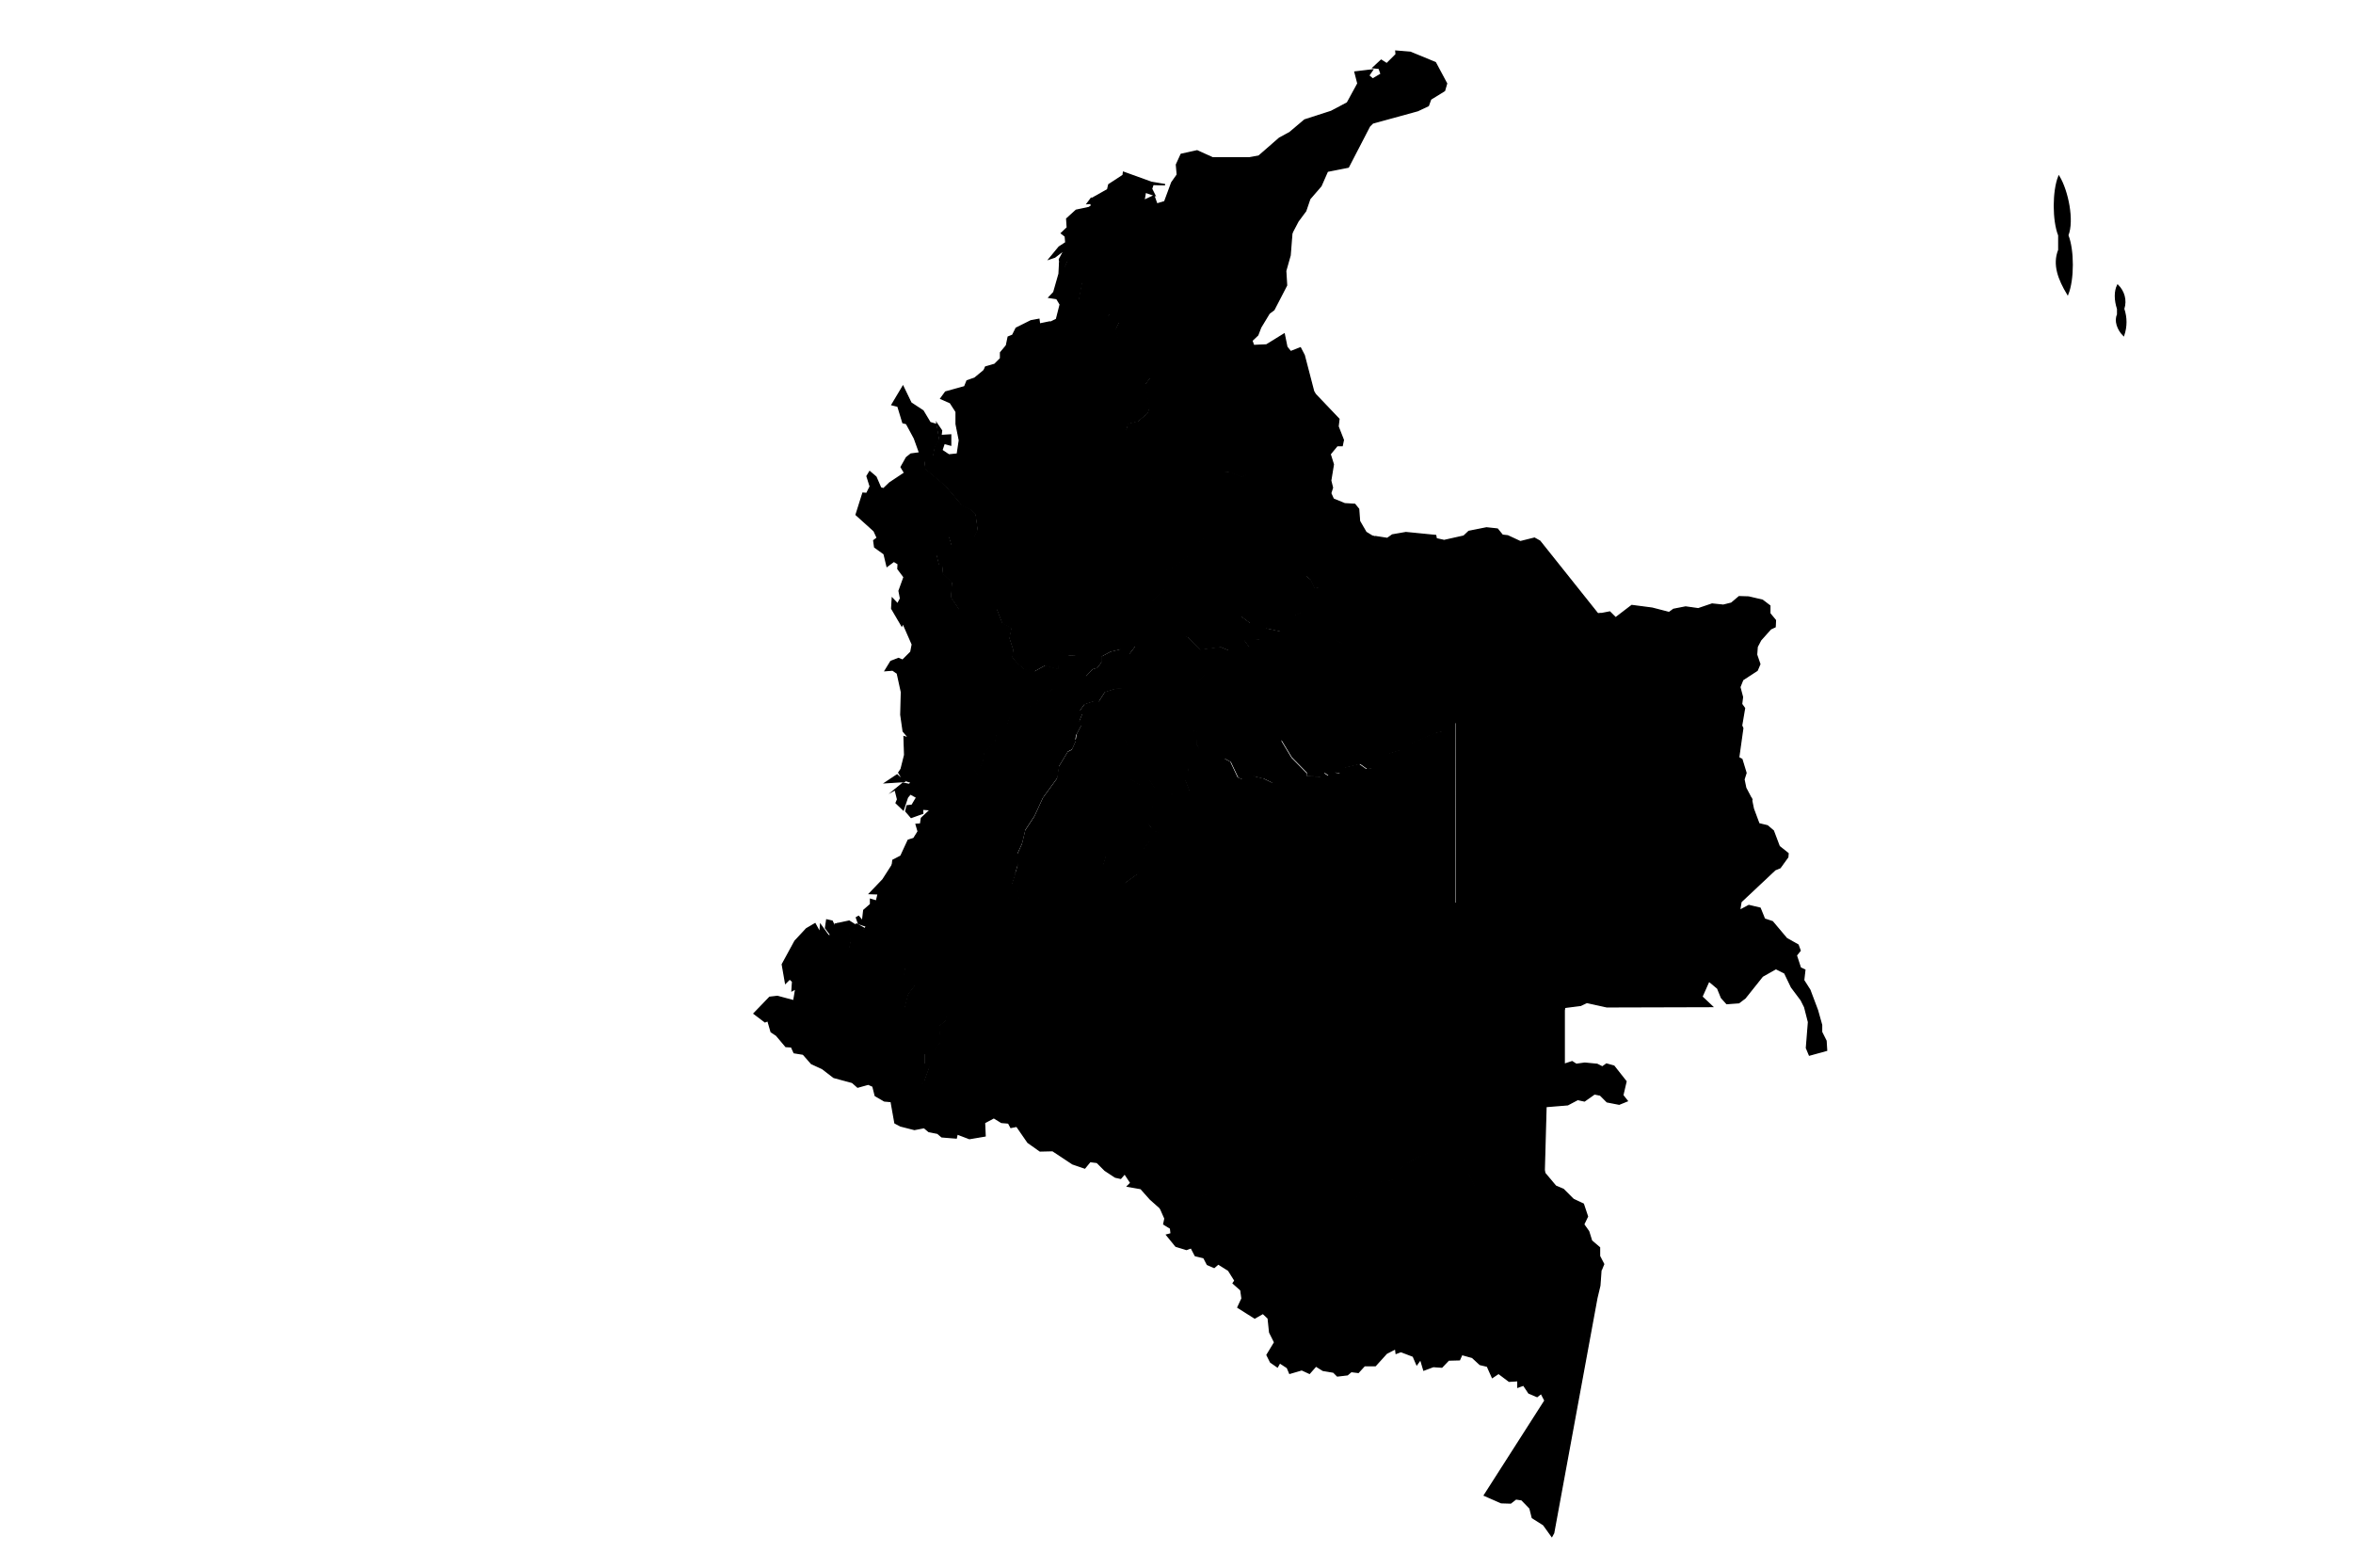 <?xml version="1.0" encoding="utf-8"?>
<!-- Generator: Adobe Illustrator 26.4.1, SVG Export Plug-In . SVG Version: 6.00 Build 0)  --><svg id="Capa_1" style="enable-background:new 0 0 800 533;" version="1.1" viewBox="0 0 800 533" x="0px" xml:space="preserve" xmlns="http://www.w3.org/2000/svg" xmlns:xlink="http://www.w3.org/1999/xlink" y="0px">
<style type="text/css">
	.st0{fill:none;}
	.st1{display:none;fill:#E0F2F1;}
	.st2{stroke:#000000;stroke-width:0.5;stroke-miterlimit:12;}
</style>
<path class="st0" d="z"/>
<rect class="st1" height="533" width="800"/>
<path d="M293,316.1l-2.4-0.5l0.6-1.4l2.5,1.4L293,316.1z M345,297.1l-1.1,3.5l2,1.8l0.4,3.2l6.7,6.3l0.7,1.5l-1.3,4.3l0.8,1.6  l-1.5,1.4l-3.6-1.9l-2.6,2.1l-3.1,1.4l-3.7,0.5l-3-1.9l-0.4,1.6l1.1,2.4l-0.8,2.3l-2.2,3l-2.4-0.5l-0.9,0.9l0,2.6l-1,1.3l0.7,2.8  l2.2,1.7l2.9,4.2l1.8,1.4l6.1,1.9l-2.4,3.4l-1.8,4.2l-0.4,4l1.3,1.7l2.9,0.2l3,2.7l-4.5,2.1l-4.2-0.1l-4.2-1.4l-1.3-1.6l-0.2-3.9  l0.8-2.1l-2.1-4l-2.5-0.8l-2.3,3.2l-5,0.5l-0.4-5.7l2.1-1.7l0.3-1.5l-2.8-3.7l-8.8,2l-2.7-0.8l1.3-5.1l2.5-3.2l-3.9-3.3l0.5-3  l-3.5-1.5l-5.8,1.9l-3.6,0.4l-2.9-1l-3.3-6.1l0.5-2.3l-0.6-3L285,314l3.7-0.8l1.9,1.2l-0.5,1.7l3.8,0.1l0.7-1.3l-2.7-0.9l-0.7-2  l0.7-0.4l2.7,3.2l0.1-0.2l-1.4-1.6l0.4-3.5l2.3-2l0-1.7l2,0.6l0.6-2.5l-2.9-0.1l4.5-4.7l3.2-5l3,4.2l1.3-0.4l1.7,1.6l4.6-2l2.8,0.7  l3.8,2.2l2.3-0.9l1-1.8l2.6,2l4.1,0.2l2.6-2l0.9-4.2l5.4,1.1L345,297.1z"/>
<path d="M281.1,312.8l1.8,0.4l1.4,3l-0.3,1.9l-1.5-0.2l-1.8-2.4L281.1,312.8z M314,383.4l-3.1,0.6l-4.7-1.2l-1.9-1l-1.3-7.3  l-2.3-0.2l-3.1-1.8l-0.8-3.2l-1.6-0.7l-3.6,1l-1.8-1.6l-6.3-1.7l-3.9-3l-3.7-1.7l-2.8-3.2l-3.1-0.5l-0.9-2l-1.9-0.1l-3.2-3.8  l-1.8-1.2l-1.1-3.8l-1,0.4l-3.7-2.8l5.3-5.5l2.6-0.3l5.6,1.5l0.7-4.2l-1.3,0.7l0.2-3.1l-1-0.9l-1.4,1.4l-1.1-6.3l4.3-7.9l3.9-4.2  l2.9-1.7l1.7,3.1l0.2-2.7l2.6,3.6l2.9,0.1l-0.5-4l0.9-0.1l3.6,2.7l0.6,3l-0.5,2.3l3.3,6.1l2.9,1l3.6-0.4l5.8-1.9l3.5,1.5l-0.5,3  l3.9,3.3l-2.5,3.2l-1.3,5.1l2.7,0.8l8.8-2l2.8,3.7l-0.3,1.5l-2.1,1.7l0.4,5.7l-2,2.3l-3.4,1.6l0,3.4l1.6,1l-1.7,4.7L310,373l3.9,3.4  l-0.5,1.1l1.2,4.7L314,383.4z"/>
<path d="M306.8,265.1l0.6,0.6l-6.3,0.4l3.9-2.6L306.8,265.1z M304.3,268.5l2.7-2.2l1.9,0.4l-2,0.4L304.3,268.5z M345.1,242.1l-2,1.9  l-0.9,2.4l-3.6,3.5l-0.4,2.2l-3.7,3.6l-0.5,3.5l-1,1.9l-2.1,0.3l1.5,2.2v2.5l1.7,1.2l-4.7,4.5l-2.1-0.2l-1.9,1.8l-4.9-1.4l-1.9-2.4  l-3.3,0.5l-1.8-1.9h-2.7l-1.2-2.3l-2.5-0.8l-1.5-2.4l0.8-1.2l1.2-4.8l-0.2-6.2l1.7,0.5l-2-2.4l-0.8-5.6l0.2-7.7l-1.4-6.4l-1.6-1.1  L301,228l1.9-3.1l2.6-1l1.4,0.6l2.8-2.8l0.5-2.6l-3.2-7.3l-0.4,0.9l-3.4-5.8l0.2-3.4l1.8,1.9l1-1.9l-0.5-2.6l1.7-4.7l-2.1-2.8  l0.1-1.7l-1.5-0.9l-2.3,1.7l-1-4.2l-3.2-2.3l-0.3-2.2l1.2-0.9l-1.1-2.4l-6.1-5.5l2.3-7.3l1.3,0.1l1.2-2.4l-1.1-3.5l0.9-1.5l2.1,1.8  l1.6,3.7l1,0.3l2.1-2l5.1-3.4l-1.2-2l1.8-3.2l1.5-1.2l3-0.4l-1.8-5l-2.7-5l-1.2-0.3l-1.7-5.6l-2-0.5l3.7-6.2l2.7,5.6l4.1,2.7l2.4,4  l2,0.6l0.9,5.2l-1.5,2.6l-0.6,3l-2.9,1.7l0.3,2.7l6.9,5.8l5.4,6.4l3.1,1.6l1.7,1.7l0.7,5.3l-1.3,2.5l-4.1-1.1l-4.4,0.7l1,3.4  l-1.2,1.5l-4.1,0.9l1,4.1l1-0.6l0.3,3.4l3.1,3l-0.4,5l3,4.5l3.9,0.2l5.4-0.8l3.3,0.1l1.8,4.7l3.2,1.8l-0.7,3.4l1.3,4l-0.3,2.5l1.6,2  l-1.5,3.7l-2.1,1.4l-0.5,3l2.5,4L345.1,242.1z"/>
<path d="M384.8,234.4l0.4,5.5l-0.8,4.3v4.9l-2,2.4l1,2.5l-0.7,1l0,4.3l-2.1,4.7l0.2,1.2l2.9-0.4l3.9,2.2l3-1.8l2,3l-1.3,5.6l0.6,1.1  l-1.5,5.3l-3.2,3l-2.9,4.5l-0.1,2.2l-4.1,5l-1.7,0.4l-3.2-1l1.1-3.7h-2.9l-1.3,1.4l-2.4,0.4l-1.7-1.1l-4.8,1.5l-1.9,2.5l-3.2,6.3  l-6.2,5.4l-3.6-1.7l-1.7,0.6l-0.4-3.2l-2-1.8l1.1-3.5l0.9-3.1l-0.1-3.8l1.6-3.5l1.1-4.6l3.1-4.7l2.9-6.3l4.8-6.6l0.6-4l3-5l1.4-0.7  l1.3-2.9l0.4-2.5l1.5-2.9l-0.7-1.3l1.1-2.7l-0.9-1l1.6-2.2l3.7-1.2l1.1,0.4l2.1-3.3l3.7-1.2l3.2-0.2L384.8,234.4z"/>
<path d="M345.4,362.6l-3-2.7l-2.9-0.2l-1.3-1.7l0.4-4l1.8-4.2l2.4-3.4l5.6,0.1l3.6-3.2l6.4-8.6l2.3-2.1l3.9-6.5l2.3-1.7l2-2.8  l1.8-4.5l1.9,0.6l3.5-2.3l1.3-1.7l-1.9-2.9l2.4-4.3l2.4-1.7l5,1.3l4,5.6l-1.7,7.8l0.2,4.4l3,4.1l-2.1,4.2l0.3,2.4l2.9,3.6l17.8,6.3  l7.3,0.2l3.4,5.7l3.6,4l0.6,2.9l7.5,7.3l2.8,1.3l2.1-0.7l3.5-2.9l0.7-3.4l1.6-1.2l1.7,1.4l0.7-1.4l2,0.2l3.8,2.6l2.1,0.6l1.7,1.7  l0.5,2.4l2.7,2l0,2.1l2.2,2.3l4,0.8l2.1,1.4l1.2,2.6l2,1.1l-0.3,1.6l2.8,2.1l-0.3,1.4l2-0.1l2.9,3.5l4.5,2.4l3.5-0.4l3,1.8l-2,2  l-7.1,3.4l-3,2.6l-1.4,2.9l-2.1,0.7L466,402l-2.7,2l-3.1,4.2l-0.3,3.7l-2.5,1.2l-2.9-2.2l-3.9,3.9l-2-0.8l-3.2-2.6l-1.8-0.2  l-3.2,1.1l-3.4-2.2l-2.5,2l-3.7,0.3l-3.8-2.9l-4.4,0.7l-2.6-0.6l-0.9-1.6l-4-2.3l-4.1,0.2l-4.4-1.7l-3.2-2.7L400,401l-1.5-2.6  l-2.7-0.3l-0.9-1.2l-1.7,1.1l-3.7-0.7l-2.1-1.4l-1-3.9l0.4-2.3l-1.8-1.4l-3.4-0.7l-3.2-1.5l-1-6l-6.2-1.4l-0.3-3.1l-1.2-3l-1.9-1  l-4.3,0.1l-4.2-3h-3.4l-4-1.2l-2.1-3.9L345.4,362.6z"/>
<path d="M380.3,305l-2.4,1.7l-2.4,4.3l1.9,2.9l-1.3,1.7l-3.5,2.3l-1.9-0.6l-1.8,4.5l-2,2.8l-2.3,1.7l-3.9,6.5l-2.3,2.1l-6.4,8.6  l-3.6,3.2l-5.6-0.1l-6.1-1.9l-1.8-1.4l-2.9-4.2l-2.2-1.7l-0.7-2.8l1-1.3l0-2.6l0.9-0.9l2.4,0.5l2.2-3l0.8-2.3l-1.1-2.4l0.4-1.6  l3,1.9l3.7-0.5l3.1-1.4l2.6-2.1l3.6,1.9l1.5-1.4l-0.8-1.6l1.3-4.3L353,312l-6.7-6.3l1.7-0.6l3.6,1.7l6.2-5.4l3.2-6.3l1.9-2.5  l4.8-1.5l1.7,1.1l2.4-0.4l1.3-1.4h2.9l-1.1,3.7l3.2,1l1.7-0.4l4.1-5l0.1-2.2l2.9-4.5l3.2-3l1,1.3l1.1,0.8l-1.4,3.6l-2.2,3l-1.1,6.8  l-0.9,1.5l-4.3,3.1L380.3,305z"/>
<path d="M345.4,362.6l4.3,0.7l2.1,3.9l4,1.2h3.4l4.2,3l4.3-0.1l1.9,1l1.2,3l0.3,3.1l6.2,1.4l1,6l3.2,1.5l3.4,0.7l1.8,1.4l-0.4,2.3  l1,3.9l2.1,1.4l3.7,0.7l1.7-1.1l0.9,1.2l2.7,0.3l1.5,2.6l3.7,0.6l3.2,2.7l4.4,1.7l-16.5,5.2l0,0l-3.6-3.2l-3.2-3.6l-4.5-0.8l1.1-1.1  l-2.1-3.2l-1.4,1.6l-1.8-0.4l-3.5-2.3l-2.7-2.7l-2.4-0.3l-1.8,2.2l-4.1-1.4l-6.8-4.5l-4.3,0.1l-4.1-2.9l-3.8-5.5l-2,0.4l-0.8-1.5  l-2.4-0.2l-2.6-1.6l-3.2,1.7l0.2,4.5l-5.3,0.9l-4.2-1.6l-0.3,1.4l-4.9-0.4l-1.4-1.2l-3-0.6l-1.8-1.5l0.6-1.2l-1.2-4.7l0.5-1.1  L310,373l4.5-5.6l1.7-4.7l-1.6-1l0-3.4l3.4-1.6l2-2.3l5-0.5l2.3-3.2l2.5,0.8l2.1,4l-0.8,2.1l0.2,3.9l1.3,1.6l4.2,1.4l4.2,0.1  L345.4,362.6z"/>
<path d="M411.2,406l4.1-0.2l4,2.3l0.9,1.6l2.6,0.6l4.4-0.7l3.8,2.9l3.7-0.3l2.5-2l3.4,2.2l3.2-1.1l1.8,0.2l3.2,2.6l2,0.8l3.9-3.9  l2.9,2.2l2.5-1.2l0.3-3.7l3.1-4.2l2.7-2l5.8-0.4l2.1-0.7l1.4-2.9l3-2.6l7.1-3.4l2-2l1.6,1.1l2.8-0.5l1,2.4l2.9,1.2l1.3-0.4l1.6,2  l0.1,2.7l2.6,5.1l1.5,0.4l1.3-1.3l7.8,2.4l1.6,3.2l2.8,0.3l2.2-2.2l1.9,0.6l-2.7,4l1.9,0.7l0.2,4.2l-1.2,1l1.8,3l-2,2.4l1.7,1.6  l1.1-0.9l0,2.4l1.5,1.1l2-0.8l-1.6-2.1l6.8-1.6l-1.5,3.2l4.6,0.4l1.9-1.6l2.1,1.4l0.9,3.8l1.5-0.9l3.4,1.4l1.3,1.8l-0.4,5.5l-1,4.2  l-14.7,79.9l-0.6,1.1l-2.8-3.9l-3.8-2.4l-0.8-3.2l-2.8-2.9l-2-0.3l-1.8,1.4l-3.2-0.1l-5.7-2.5l20.6-32.2l-1.3-2.5l-1.4,1.1l-2.8-1.2  l-1.8-2.7l-1.9,0.7l0-2.2l-3,0.2l-3.6-2.7l-2.1,1.4l-1.7-3.8l-2.5-0.6l-2.6-2.4l-3.6-1l-0.8,1.8l-3.7,0.1l-2.3,2.4l-2.9-0.2  l-3.2,1.2l-1.1-3.7l-1.3,1.8l-1.2-2.8l-4.2-1.6l-1.6,0.6l-0.2-1.6l-3.1,1.6l-3.8,4.2h-3.7l-2.1,2.3l-2.4-0.3l-1.3,1.1l-3.4,0.4  l-1.3-1.3l-3.6-0.6l-2.4-1.5l-2.2,2.5l-2.6-1.2l-4.1,1.2l-0.8-1.9l-2.6-1.7l-0.8,1.4l-2.3-1.6l-1.2-2.4l2.6-4.3l-1.7-3.4l-0.5-4.8  l-1.8-1.7l-2.8,1.6l-5.7-3.6l1.4-3l-0.4-2.9l-2.6-2.3l0.6-0.9l-2.2-3.5l-3.5-2.2l-1.4,1.2l-2.3-1l-1.2-2.3l-2.9-0.7l-1.4-2.7  l-1.6,0.6l-3.6-1.1l-3.1-3.8l1.5-0.4l-0.2-1.9l-2.3-1.4l0.4-1.9l-1.5-3.4l0,0L411.2,406z"/>
<path d="M360.4,89.3l-0.2-1.1l1.8-3.4l-3.4,2.6l-1.8,0.6l3.3-4l2.3-1.5l-0.2-2.2l-1.3-1l2-1.9l-0.2-3l3.2-2.9l4.3-0.9l0.8,2.5  l-1.2,2.9l0.7,1.3l2.1,0.4l1.2,2.2l1.6-0.3l4.7,4.5l-0.8,3.9l2.5,1.2l1.5,2l-0.1,1.4l-1.9,1.5l0,2l1.9,3.1l-0.5,1.9l1.4,2.3  l-0.5,5.5l2.4,0.6l6.1,5.7l2.4-0.8l0.5,1.2l3.3,0.7l3.2,3.4l3.1,1.9l1.4-0.8l1.8,2l3.3,0.5l0.1,2.5l1.9,2.2l-0.7,5.3l2,5.5l0.2,3.9  l-1.2,3.4l0.3,1.7l-2.1,1.7l-0.5,3l1.7,6.9l-0.6,5.6l-2.2,2.5l0.2,3l-0.9,3.4l-9.6,9.2l-2.7-0.4l-1.6-4.8l-0.1-4.6l1.6-3.4l-0.5-1.7  l-3.1,3.8l-2.8-1.9l-0.7-3l0.8-3.2l1.8-1.4l0.4-1.7l-1.3-2l-0.3-3l-1.7-2.9l-7-5.8l1-1.9l-0.1-0.9l3.7-0.9l3.2-2.7l0.7-1.9l-1.5-7.9  l1.8-2.4l-3.5-4.8l-4.9-3.4l-2.2-3l-1.2-5.2l1.2-2.5l-1.3-1.2l-2.6-0.4l0.7-1.4l-1.8-0.2l-3.4-3.1l-3.4-1.1l-2.2,1.1l1.4-7.3  l-4.5-1.1l0.1-3.7l-1.7,0.1l1.4-3.2L360.4,89.3z M370.9,69.1l-1.2,0.1l1.2-1.6l0.2,0.9L370.9,69.1z"/>
<path d="M354.4,271l-2.9,6.3l-3.1,4.7l-1.1,4.6l-1.6,3.5l0.1,3.8l-0.9,3.1l-5.4-2.1l-5.4-1.1l-0.9,4.2l-2.6,2l-4.1-0.2l-2.6-2  l-1,1.8l-2.3,0.9l-3.8-2.2l-2.8-0.7l-4.6,2l-1.7-1.6l-1.3,0.4l-3-4.2l0.2-1.7l2.7-1.4l2.5-5.4l1.9-0.6l1.5-2.4l-0.7-2.4l1.5-0.1  l0.3-2l3.1-2.9l-2.8-0.2l0.1,1.4l-3.9,1.4l-1.8-2.1l0.4-1.8l1.7-0.2l1.6-2.7l-2.2-1.2l-1,1.2l-1.4,4.2l-2.4-2.3l0.5-1.2l-0.8-3.2  l2.6-1.3l2-0.4l0.6-0.6l0.3-0.4l1.2,2.3h2.7l1.8,1.9l3.3-0.5l1.9,2.4l4.9,1.4l1.9-1.8l2.1,0.2l4.7-4.5l-1.7-1.2v-2.5l-1.5-2.2  l2.1-0.3l1-1.9l0.5-3.5l3.7-3.6l0.4-2.2l3.6-3.5l0.9-2.4l2-1.9l5,8.2l5.8,1.6l0.1,1.4l-3.5,0.1l-1.5,3.4l-0.4,3.9l2.4,0.8l0.6,3.3  l-1.2,2.4l0,3L354.4,271z"/>
<path d="M356.9,109.7l2.3-1.1l1.3-5.1l-1.2-2l-2.6-0.4l1.6-1.7l1.8-6.3l0.2-3.8l2.8-1.5l-1.4,3.2l1.7-0.1l-0.1,3.7l4.5,1.1l-1.4,7.3  l2.2-1.1l3.4,1.1l3.4,3.1l1.8,0.2l-0.7,1.4l2.6,0.4l1.3,1.2l-1.2,2.5l1.2,5.2l2.2,3l4.9,3.4l3.5,4.8l-1.8,2.4l1.5,7.9l-0.7,1.9  l-3.2,2.7l-3.7,0.9l-0.1-2.1l-4-4.1l-4,1l-3.1,1.5l-3.3-2.4l-1.9-9.7l1.9-2.9l2.6-0.8l-0.1-3.5l-6.4-3.4l-1-2.5l-6.9-3.5  L356.9,109.7z"/>
<path d="M370.1,70.7l1-0.7l-0.2-0.9l0.2-0.5l-0.2-0.9l5.7-3.2l0.4-1.7l5.2-3.4l2.4,2.7l1.2,2.9l-0.1,9.6l-2.3,2.2l-0.9,3.2l-2.4,4.2  l-4.7-4.5l-1.6,0.3l-1.2-2.2l-2.1-0.4l-0.7-1.3l1.2-2.9L370.1,70.7z"/>
<path d="M413.5,147.7l-0.3-1.7l1.2-3.4l-0.2-3.9l-2-5.5l0.7-5.3l-1.9-2.2l2-5l-2.3-3.9l-2.2-0.3l-0.1-3l-1.3-3.2l-4-3l3.3-2.8  l4.5,0.7l2.7-0.9l-1.7-4.3v-1.5l-4.9-5.1l-1.7-2.9l0.5-3.5l4.6-6.1l3.6-0.6l5.7-3.4l-1.1-4.5l1.5-2.4l-2.5-1.2l1.2-2.2l4.6-0.7  l5.3,0.7l0.7,3.4l3.7,1.7l1.4,1.4l-3.1,5.3l1.5,1.7l3.5-0.1l2.8-0.8l-0.6,7.6l-1.5,5.3l0.3,4.9l-4.3,8.3l-1.6,1.2l-2.9,4.8l-1,2.6  l-2,1.9l0.5,1.4l-1.6,0.5l-0.9,8.6l0.6,2.2l-3.8,4.8l-0.2,1.4l2.1,3.8l-1.1,2.1l2.1,2.1l1.5-1.6l-0.6-2.1l1.5-0.2l0.6,1.8l-1.6,5  l0,3l1.3,3.3l2.2,0.9l-1.8,2.7l-0.2,2.6l-2.2,3l-1.9,0.9l-3.9-1.7l-3.7-0.2l0.1-2.5l2-2.1l0-1.6l-1.6-1.2L413.5,147.7z"/>
<path d="M419.4,56.2l0.5-2.5h4.8l3.3-0.6l7-6.1l3.5-1.9l5.1-4.3l9-2.9l5.5-2.9l3.6-6.6l-1-3.9l5.9-0.7l-1.3,1.9l1.4,1.2l2.9-1.7  l-0.7-2l-2-0.2l2.7-2.5l1.9,1.2l3.2-3.2l-0.1-1.1l4.9,0.4l8.5,3.5l3.8,7.1l-0.7,2.4l-4.7,2.9l-0.8,2.2l-3.6,1.7l-15.3,4.2l-1.1,1.1  l-7.2,13.9l-7.1,1.4l-2.2,5l-3.8,4.4l-1.4,4.1l-2.6,3.5l-2.1,4l-2.8,0.8l-3.5,0.1l-1.5-1.7l3.1-5.3l-1.4-1.4l-3.7-1.7l-0.7-3.4  l-5.3-0.7l-4.6,0.7l-1.3-4.4l0.4-4.5L419.4,56.2z"/>
<path d="M418.7,66.7l-1.2,2.2l2.5,1.2l-1.5,2.4l1.1,4.5l-5.7,3.4l-3.6,0.6l-4.6,6.1l-0.5,3.5l1.7,2.9l4.9,5.1v1.5l1.7,4.3l-2.7,0.9  l-4.5-0.7l-3.3,2.8l4,3l1.3,3.2l0.1,3l2.2,0.3l2.3,3.9l-2,5l-0.1-2.5l-3.3-0.5l-1.8-2l-1.4,0.8l-3.1-1.9l-3.2-3.4l-3.3-0.7l-0.5-1.2  l-2.4,0.8l-6.1-5.7l-2.4-0.6l0.5-5.5l-1.4-2.3l0.5-1.9l-1.9-3.1l0-2l1.9-1.5l0.1-1.4l-1.5-2l-2.5-1.2l0.8-3.9l2.4-4.2l0.9-3.2  l2.3-2.2l0.1-9.6l-1.2-2.9l-2.4-2.7l0.1-0.7l9.4,3.4l4.7,0.8l-4.1-0.1l-0.5,1.5l1.1,2.2l-3.2-1.1l-0.5,2.9l3.4-1.6l1,2.8l2.7-0.8  l2.4-6.5l1.9-2.7L400,56l1.6-3.5l5.4-1.2l5.3,2.4h7.6l-0.5,2.5l-1.6,1.6l-0.4,4.5L418.7,66.7z"/>
<path d="M467.8,182.5l3.9,0.6l1.7-1.2l4.6-0.8l10.1,1l0.2,1.1l2.7,0.6l6.7-1.5l1.7-1.6l6-1.2l3.7,0.4l1.7,2.1l1.8,0.2l4.3,2l4.8-1.2  l1.8,1l19.7,24.7h0.4l-4.2,2.1l-6.4-0.2l-2.1,1.1l-3.1-3l-2-0.7l-2.8-3l-2.1-0.6l-5.5-0.1l-3.9,1.6l-6.7,0.4l-4.1-0.1l-10.2-1.7  l-7.6,2.3l-4.4-0.3l-3.4,0.3l-4,1.4l-2.7,0.1l-6.2,2.4l-3.1-1.9l-2.6-3.8l0.7-2.7l1.7-2.6l3.2-1.1l0.9-1.9l0.7-5.8l1.4-1.6  L467.8,182.5z"/>
<path d="M418.2,160.6l3.9,1.7l1.9-0.9l2.2-3l0.2-2.6l1.8-2.7l-2.2-0.9l-1.3-3.3l0-3l1.6-5l-0.6-1.8l-1.5,0.2l0.6,2.1l-1.5,1.6  l-2.1-2.1l1.1-2.1l-2.1-3.8l0.2-1.4l3.8-4.8l-0.6-2.2l0.9-8.6l1.6-0.5l4.5-0.2l6-3.7l0.9,4.4l1.3,1.6l3.3-1.3l1.3,2.5l3.2,12.3  l0.6,1l8,8.4l-0.3,2.5l1.8,4.6l-0.4,1.9h-1.7l-2.4,2.9l1.1,3.5l-0.9,5.5l0.6,2.4l-0.6,1.9l0.9,2l3.9,1.6l3.4,0.2l1.3,1.6l0.3,4.1  l2.2,3.8l2.6,1.6l-5.6-0.8l-2.1,1.9l-1.1-0.9l-2.8,3.8l-3.6-1.1l-1.3,0.9l-0.9-3.6l-5,0.5l-4.2-2.5l1.6-2.7l-1.5-2.8l1.2-3.1  l-1.8-3.5l-2.1-1.7l-0.5-2.4l-6.7-0.5l-1.3,2.6l-3.3-0.2l-4-1.6L418.2,160.6z"/>
<path d="M457.2,202.3l-0.7,2.7l2.6,3.8l3.1,1.9l6.2-2.4l2.7-0.1l4-1.4l3.4-0.3l4.4,0.3l7.6-2.3l10.2,1.7l4.1,0.1l6.7-0.4l3.9-1.6  l5.5,0.1l2.1,0.6l2.8,3l2,0.7l3.1,3l-1.3,1.7l-2.1,5l-2.9,4.2l-3.5,2.5l-4.7,0.6l-3.2,1.1l-6.8,4.3l-0.3,2l-6,5.2l-2.1,1.1l-3,6.1  l-4.6,3.1l-1.8,0.2l-8.7,3.8l-3.6,2.2l-4,1.2l-2.3,2.5l-3.4,2.6l-1.7,0.1l-2.4-1.7l-5.2,1.3l-1.3,1.9l-2-0.3l-2.1,1.1l-1.6-1.1  l-0.8,1.4l-4.8-0.1l-0.1-1.1l-5.2-5.3l-3.8-6.3l-0.5-2.3l1.1-5.3l1.7,0.2l2-3.2l-1.4-1.9l0.5-2.9l3.9-4.3l3,3.1l3.5-2.2l5.1-6.1  l3,1.6l1.4-4.3l1-1.1l-3.4-3.5l-2.9-1.6l1.6-1.4l1.5-5.4l-2.2-3.8l1.8-4L457.2,202.3z"/>
<path d="M466.1,374.1l-2.1-1.4l-4-0.8l-2.2-2.3l0-2.1l-2.7-2l-0.5-2.4l-1.7-1.7l-2.1-0.6l-3.8-2.6l-2-0.2l-0.7,1.4l-1.7-1.4  l-1.6,1.2l-0.7,3.4l-3.5,2.9l-2.1,0.7l-2.8-1.3l-7.5-7.3l-0.6-2.9l-3.6-4l-3.4-5.7l0.4-0.5l0.2-19.7l1.7-2.8l5.2,1.7l5.5-0.6  l0.8-1.1l1.9,0.8l4-1.6l2.8-2l0.7-2.1l3.4-1.6l1.6,1.2l1-1.4l2.1,1.2l0.7-1.6l5.6-2.2l1.6-1.3l3.4,1.2l0.1-1.7l1.6-0.6l-0.1-1.9  l2.3-1l3.9,2l4.7-1l1.3-0.9l1,1.3l0.7-1.9l3.4,2l1.9-1.2l5.4,0.3l2.4-1.8l2.3,1.5l1.7-0.9l3.1,0.4l3.1,0.1l4.2,2l6.8-1.4l2.8,1.7  l-11.9,5l-0.1,0.9l4.6,1.9l2.1,2.8l1.6,3.3l3.6,1.6l6,1.6l8.1-1.6l1.1,2.4l-3.2,2.9l-2.9,2.2l-7.3,1.3l-1.6,1.1l-6.1,1.6l-1.3-0.5  l-5,0.1l-1.7,1.9l-5.8,2.9l-3.1,2.5l-3.8-1.8l-0.4,4.1l-0.8,1l-3.3,8.6v3.7l-2,3.5l-1.9,1.9l-2.5,0.3l-0.9,1.7L466.1,374.1z"/>
<path d="M495.1,307.4L492,307l-1.7,0.9l-2.3-1.5l-2.4,1.8l-5.4-0.3l-1.9,1.2l-3.4-2l-0.7,1.9l-1-1.3l-1.3,0.9l-4.7,1l-3.9-2l-2.3,1  l0.1,1.9l-1.6,0.6l-0.1,1.7l-3.4-1.2l-1.6,1.3l-5.6,2.2l-0.7,1.6l-2.1-1.2l-1,1.4l-1.6-1.2l-3.4,1.6l-0.7,2.1l-2.8,2l-4,1.6  l-1.9-0.8l-0.8,1.1l-5.5,0.6l-5.2-1.7l-1.7,2.8l-0.2,19.7l-0.4,0.5l-7.3-0.2l-17.8-6.3l-2.9-3.6l-0.3-2.4l2.1-4.2l-3-4.1l-0.2-4.4  l1.7-7.8l-4-5.6l-5-1.3l2.2-4.7l4.3-3.1l0.9-1.5l1.1-6.8l2.2-3l1.4-3.6l2,0.7l2.7-4l0.8-2.3l3-4l1.6,0.4l0.9,0.1l3.5-2.9l5.7-3h1.9  l-1.1-2.7l-0.2-4.5l2.9-2.4l2.2,1.2l2.5,5.3l1.5,0.6l3.6-1.1l3.7,0.9l3.3,1.6l2.1-14.4l0.3-0.6l3.8,6.3l5.2,5.3l0.1,1.1l4.8,0.1  l0.8-1.4l1.6,1.1l2.1-1.1l2,0.3l1.3-1.9l5.2-1.3l2.4,1.7l1.7-0.1l3.4-2.6l2.3-2.5l4-1.2l3.6-2.2l8.7-3.8l1.8-0.2l4.6-3.1l0.1,47  V307.4z"/>
<path d="M487.5,390.1l-3-1.8l-3.5,0.4l-4.5-2.4l-2.9-3.5l-2,0.1l0.3-1.4l-2.8-2.1l0.3-1.6l-2-1.1l-1.2-2.6l7.4-7.6l0.9-1.7l2.5-0.3  l1.9-1.9l2-3.5v-3.7l3.3-8.6l0.8-1l0.4-4.1l3.8,1.8l3.1-2.5l5.8-2.9l1.7-1.9l5-0.1l1.3,0.5l6.1-1.6l1.6-1.1l7.3-1.3l2.9-2.2  l-1.5,7.1l3.2,2.6l6.3,2.2l-0.2,1.2l0,18.4l2.7-0.9l1.4,0.9l2.9-0.4l4.2,0.4l1.8,0.9l1.4-1l2.5,0.7l4.1,5.2l-1.1,4.7l1.5,1.9  l-2.7,1.1l-4.1-0.8l-2.3-2.3l-2-0.4l-3.4,2.4l-2.3-0.5l-3.4,1.8l-7.4,0.6l-0.6,21.6l0.2,1.1l3.7,4.4l2.6,1.1l3.4,3.4l3.4,1.6  l1.4,4.2l-1.3,2.7l1.7,2.4l1,3.2l2.7,2.3l0,2.9l1.4,2.7l-0.7,1.7l-1.3-1.8l-3.4-1.4l-1.5,0.9l-0.9-3.8l-2.1-1.4l-1.9,1.6l-4.6-0.4  l1.5-3.2l-6.8,1.6l1.6,2.1l-2,0.8l-1.5-1.1l0-2.4l-1.1,0.9l-1.7-1.6l2-2.4l-1.8-3l1.2-1l-0.2-4.2l-1.9-0.7l2.7-4l-1.9-0.6l-2.2,2.2  l-2.8-0.3l-1.6-3.2l-7.8-2.4l-1.3,1.3l-1.5-0.4l-2.6-5.1l-0.1-2.7l-1.6-2l-1.3,0.4L493,393l-1-2.4l-2.8,0.5L487.5,390.1z"/>
<path d="M512.1,309.9l-2.8-1.7l-6.8,1.4l-4.2-2l-3.1-0.1v-14.9l-0.1-47l3-6.1l2.1-1.1l6-5.2l0.3-2l6.8-4.3l3.2-1.1l4.7-0.6l3.5-2.5  l2.9-4.2l2.1-5l1.3-1.7l2.1-1.1l6.4,0.2l4.2-2.1l3.6-0.7l2,2l5.5-4.2l6.9,0.9l5.8,1.5l1.5-1.1l4.1-0.8l4.3,0.6l4.7-1.6l3.8,0.4  l2.8-0.7l2.6-2.2l3.2,0.1l4.7,1.1l2.5,1.9v2.6l1.9,2.3l-0.1,2.2l-1.5,0.7l-3.4,3.8l-1.2,2.3l-0.2,2.7l1.1,3.2l-0.9,2.1l-4.9,3.2  l-1,2.5l0.9,3.4l-0.3,2.4l1,1.4l-1,5.9l0.4,0.9l-1.4,10l1.1,0.6l1.4,4.6l-0.7,2.2l0.6,2.9l2.1,4l-2.4,2.7l-2.4,0.9l-2.2-1.1  l-1.1,0.7l-3.2-2.1l-2.3,2.5l-0.6-1.6l-2,1l-0.5-1.9l-2.7-0.5l-0.7,3.2l-4.9,3.7l-4.3-0.1l-3.4,3.3l-4.2-0.4l-0.5,1.9l-2.4-0.4  l-1,1.2l-2-1.9l-1.1,0.7l-3.5-2.2l-4.2,1.3l-1.3-0.9l-3.9,0.7l-1.4,4.6l-1.6-0.8l-5.6,0.1l-2,1.9l-3.6-0.6l0.5,3l-1.5,0.3l-0.9,2  l0.7,4.3l-2.1,0.2l-3.3,3.5l1,3.7l-3.3,3.4L512.1,309.9z"/>
<path d="M382.4,146.9l7,5.8l1.7,2.9l0.3,3l1.3,2l-0.4,1.7l-1.8,1.4l-0.8,3.2l0.7,3l2.8,1.9l3.1-3.8l0.5,1.7l-1.6,3.4l0.1,4.6  l1.6,4.8l2.7,0.4l9.6-9.2l0.2,5.9l1,2.5l-3.5,2.6l-3,4.3l-5.5,4.1l-2.8,0.9l-0.6,4.6l0.8,1.6l-4.2,4.2l-1.8,2l-0.7,2.8l0.8,1.7  l-0.4,4.4l-1.5,1.7l-0.7,2.7l-1.5-0.1l-2,2.6l-2.7-1.7l-3.7,0.9l-3,1.6l0,1.9l-1.5,2l-1.5,0.4l-2.4,2.5l-1.3-0.9l-0.7-3.7l-1.3-2.6  l-2.6,0.1l-4.2-2l0.6,1.6l0.2,5l-4.6-1.2l-3.6,2l-3-0.6l-2.5-2.1l-1.6-2l0.3-2.5l-1.3-4l0.7-3.4l-3.2-1.8l-1.8-4.7l-3.3-0.1  l-5.4,0.8l-3.9-0.2l-3-4.5l0.4-5l-3.1-3l-0.3-3.4l-1,0.6l-1-4.1l4.1-0.9l1.2-1.5l-1-3.4l4.4-0.7l4.1,1.1l1.3-2.5l-0.7-5.3l-1.7-1.7  l-3.1-1.6l-5.4-6.4l-6.9-5.8l-0.3-2.7l2.9-1.7l0.6-3l1.5-2.6l-0.9-5.2l1.5,2.2l-0.2,1.7l3.3-0.2l0,3.4l-2.2-0.6l-0.8,2.4l2.4,1.6  l2.9-0.3l0.7-4.7l-1.1-5.5v-4.2l-2-3.1l-3.2-1.4l1.6-2.2l6.5-1.8l0.8-2l2.6-0.9l3.4-2.8l1.6,4l1.7,2.4l3,2.5l0.3,5l-3,3.9l-3.1,5.5  l-0.4,5l-2.2,5.8l0.2,4.3l2.7,6.7l16.1,0.6l3-4.1l5.3-2.1l1.3-3.6l2.7-3.6l2.9-2.3l4-4.9l3.4-0.6l5.1-0.1L382.4,146.9z"/>
<path d="M382.4,146.9l-3.2,3.5l-5.1,0.1l-3.4,0.6l-4,4.9l-2.9,2.3l-2.7,3.6l-1.3,3.6l-5.3,2.1l-3,4.1l-16.1-0.6l-2.7-6.7l-0.2-4.3  l2.2-5.8l0.4-5l3.1-5.5l3-3.9l-0.3-5l-3-2.5l-1.7-2.4l-1.6-4l0.5-1.2l3.1-0.9l2-2l0-2l2-2.4l0.6-2.9l1.5-0.6l1.2-2.4l5-2.5l2.7-0.5  l0.2,1.6l3.4-0.7l0,1.9l6.9,3.5l1,2.5l6.4,3.4l0.1,3.5l-2.6,0.8l-1.9,2.9l1.9,9.7l3.3,2.4l3.1-1.5l4-1l4,4.1l0.1,2.1l0.1,0.9  L382.4,146.9z"/>
<path d="M451.7,185.3l3.6,1.1l2.8-3.8l1.1,0.9l2.1-1.9l5.6,0.8l0.9,0.2l-2.6,6.8l-1.4,1.6l-0.7,5.8l-0.9,1.9l-3.2,1.1l-1.7,2.6  l-1,0.5l-1.8,4l2.2,3.8l-1.5,5.4l-1.6,1.4l2.9,1.6l3.4,3.5l-1,1.1l-1.4,4.3l-3-1.6l-5.1,6.1l-3.5,2.2l-3-3.1l-3.9,4.3l-0.5,2.9  l1.4,1.9l-2,3.2l-1.7-0.2l-1.1,5.3l0.5,2.3l-1.2,1.7h-3.7l-0.3-1.4l-2.3-0.4L425,247l-3.6-0.4l-0.7-1.4l0.8-2.7l1.2-0.9l-1.3-5.6  l-1.9-2l-0.2-2.5l-1.9-2.2l-4.1-1.4l-0.9-1.5l-5.4,5.5l-2.6-1.4l-0.3-1.1l-4.4-0.9l-1.7-3.1l0.3-2.5l-0.7-3.7l-1-1.1L394,220  l-2.8-0.7l-3.4,1.2l-0.4-0.4l-0.1-0.2l0.7-2.7l1.5-1.7l0.4-4.4l-0.8-1.7l0.7-2.8l1.8-2l2.3,5.6l2.5,1.7l2-1l1.5,2.7l-0.9,3l1.1,1.1  l1.8-1.7l1.9,0.9l4.1,4.2l7-0.9l2.9,1.2l0.7-6l1.1-2.6l2.3-3l3.1,2.3l-0.1,3.4l-2.1,2.2l2,2.8l1.4-3l2,0.1l2-3.8l5.5,1.2l4.2-5.5  l2.3-0.9l1.9-2.3l0.7-6.8l-1.9-2.3l1-1.2l1.6,1.3l1.4,2.9l1.3-0.2l2.2-1.9l1.3-4.3l0.6-6L451.7,185.3z"/>
<path d="M451.7,185.3l0.8,2.1l-0.6,6l-1.3,4.3l-2.2,1.9l-1.3,0.2l-1.4-2.9l-1.6-1.3l-1,1.2l1.9,2.3l-0.7,6.8l-1.9,2.3l-2.3,0.9  l-4.2,5.5l-5.5-1.2l-2,3.8l-2-0.1l-1.4,3l-2-2.8l2.1-2.2l0.1-3.4l-3.1-2.3l-2.3,3l-1.1,2.6l-0.7,6l-2.9-1.2l-7,0.9l-4.1-4.2L402,216  l-1.8,1.7l-1.1-1.1l0.9-3l-1.5-2.7l-2,1l-2.5-1.7l-2.3-5.6l4.2-4.2l-0.8-1.6l0.6-4.6l2.8-0.9l5.5-4.1l3-4.3l3.5-2.6l-1-2.5l-0.2-5.9  l0.9-3.4l-0.2-3l2.2-2.5l0.6-5.6l-1.7-6.9l0.5-3l2.1-1.7l1.7,5.3l1.6,1.2l0,1.6l-2,2.1l-0.1,2.5l3.7,0.2l3.6,3.8l4,1.6l3.3,0.2  l1.3-2.6l6.7,0.5l0.5,2.4l2.1,1.7l1.8,3.5l-1.2,3.1l1.5,2.8l-1.6,2.7l4.2,2.5l5-0.5l0.9,3.6L451.7,185.3z"/>
<path d="M387.4,219.9l0.1,0.2l0.4,0.4l0.3,3.3l-1.2,2.9l0.5,2.7l-2.7,5.1l-2.5-0.7l-3.2,0.2l-3.7,1.2l-2.1,3.3l-1.1-0.4l-3.7,1.2  l-1.6,2.2l0.9,1l-1.1,2.7l0.7,1.3l-1.5,2.9l-3.4-3.6l-3.5-0.4l-0.8-1.2l-2.1,0.6l-1.2-2.8l-1.4,3.2l-1.9,0.2l-2-3.4l1.1-2.4l1.6,0.3  l0.9-2.4l-0.3-2.5l3.7,0.5l1.5-1.4l-2.2-2.8l-4.1,0.7l0-3.5l3.6-2l4.6,1.2l-0.2-5l-0.6-1.6l4.2,2l2.6-0.1l1.3,2.6l0.7,3.7l1.3,0.9  l2.4-2.5l1.5-0.4l1.5-2l0-1.9l3-1.6l3.7-0.9l2.7,1.7l2-2.6L387.4,219.9z"/>
<path d="M384.8,234.4l2.7-5.1l-0.5-2.7l1.2-2.9l-0.3-3.3l3.4-1.2l2.8,0.7l2.8-1.8l1,1.1l0.7,3.7l-0.3,2.5l1.7,3.1l4.4,0.9l0.3,1.1  l2.6,1.4l5.4-5.5l0.9,1.5l4.1,1.4l1.9,2.2l0.2,2.5l1.9,2l1.3,5.6l-1.2,0.9l-0.8,2.7l0.7,1.4l3.6,0.4l2.9,4.1l2.3,0.4l0.3,1.4h3.7  l1.2-1.7l-0.3,0.6l-2.1,14.4l-3.3-1.6l-3.7-0.9l-3.6,1.1l-1.5-0.6l-2.5-5.3l-2.2-1.2l-2.9,2.4l0.2,4.5l1.1,2.7h-1.9l-5.7,3l-3.5,2.9  l-0.9-0.1l1.8-4l-1.6-4.1l1.2-2l-0.2-1.9l3.6-6.9l-0.7-1.2l0.2-4.3l-2.1-0.6l-2.4,4.8l-1.9,1.4l1.3,3.8l-1,7.4l-1.8,4.7l-1.6-0.8  l-1.3,2.7l0.3,2.7l-1.8,4.2l-2.2,3.1l-1.1-0.8l-1-1.3l1.5-5.3l-0.6-1.1l1.3-5.6l-2-3l-3,1.8l-3.9-2.2l-2.9,0.4l-0.2-1.2l2.1-4.7  l0-4.3l0.7-1l-1-2.5l2-2.4v-4.9l0.8-4.3L384.8,234.4L384.8,234.4z"/>
<path d="M392.4,282.3l2.2-3.1l1.8-4.2l-0.3-2.7l1.3-2.7l1.6,0.8l1.8-4.7l1-7.4l-1.3-3.8l1.9-1.4l2.4-4.8l2.1,0.6l-0.2,4.3l0.7,1.2  l-3.6,6.9l0.2,1.9l-1.2,2l1.6,4.1l-1.8,4l-1.6-0.4l-3,4l-0.8,2.3l-2.7,4L392.4,282.3z"/>
<path d="M351.6,228.3l0,3.5l4.1-0.7l2.2,2.8l-1.5,1.4l-3.7-0.5l0.3,2.5l-0.9,2.4l-1.6-0.3l-1.1,2.4l2,3.4l1.9-0.2l1.4-3.2l1.2,2.8  l2.1-0.6l0.8,1.2l3.5,0.4l3.4,3.6l-0.4,2.5l-3.2,1.3l-1.1-0.8l-5.4-0.4l-5.8-1.6l-5-8.2l-0.7-4.3l-2.5-4l0.5-3l2.1-1.4l1.5-3.7  l2.5,2.1L351.6,228.3z"/>
<path d="M355.9,251.8l5.4,0.4l1.1,0.8l3.2-1.3l-1.3,2.9l-1.4,0.7l-3,5l-0.6,4l-4.8,6.6l-2-1l0-3l1.2-2.4l-0.6-3.3l-2.4-0.8l0.4-3.9  l1.5-3.4l3.5-0.1L355.9,251.8z"/>
<path d="M531.9,342.5l-6.3-2.2l-3.2-2.6l1.5-7.1l3.2-2.9l-1.1-2.4l-8.1,1.6l-6-1.6l-3.6-1.6l-1.6-3.3l-2.1-2.8l-4.6-1.9l0.1-0.9  l11.9-5l3.5-1.9l3.3-3.4l-1-3.7l3.3-3.5l2.1-0.2l-0.7-4.3l0.9-2l1.5-0.3l-0.5-3l3.6,0.6l2-1.9l5.6-0.1l1.6,0.8l1.4-4.6l3.9-0.7  l1.3,0.9l4.2-1.3l3.5,2.2l1.1-0.7l2,1.9l1-1.2l2.4,0.4l0.5-1.9l4.2,0.4l3.4-3.3l4.3,0.1l4.9-3.7l0.7-3.2l2.7,0.5l0.5,1.9l2-1  l0.6,1.6l2.3-2.5l3.2,2.1l1.1-0.7l2.2,1.1l2.4-0.9l2.4-2.7l0.7,3.4l1.9,5.1l2.9,0.7l2,1.7l2,5.3l3,2.4l-0.1,1.2l-2.6,3.6l-1.7,0.7  l-11.6,10.9l-0.5,3l3.2-1.7l3.8,0.9l1.5,3.7l2.7,0.9l4.8,5.7l3.9,2.2l0.7,1.9l-1.3,1.6l1.4,4.3l1.5,0.7l-0.4,3.5l2.1,3.3l2.6,6.9  l1.4,5l0,2.4l1.5,3l0.2,3.2l-5.8,1.6l-1-2.4l0.7-8.8l-1.3-5.1l-1.2-2.4l-3.3-4.4l-2.3-4.8l-3-1.5l-4.6,2.6l-5.9,7.4l-2.1,1.6  l-4.1,0.3l-1.8-2l-1.3-3.2l-3-2.5l-2.4,5.4l3.5,3.3l-35.8,0.1l-6.8-1.5l-2.1,1L531.9,342.5z"/>
<path class="st2" d="M293,316.1l-2.4-0.5l0.6-1.4l2.5,1.4L293,316.1z M345,297.1l-1.1,3.5l2,1.8l0.4,3.2l6.7,6.3l0.7,1.5l-1.3,4.3  l0.8,1.6l-1.5,1.4l-3.6-1.9l-2.6,2.1l-3.1,1.4l-3.7,0.5l-3-1.9l-0.4,1.6l1.1,2.4l-0.8,2.3l-2.2,3l-2.4-0.5l-0.9,0.9l0,2.6l-1,1.3  l0.7,2.8l2.2,1.7l2.9,4.2l1.8,1.4l6.1,1.9l-2.4,3.4l-1.8,4.2l-0.4,4l1.3,1.7l2.9,0.2l3,2.7l-4.5,2.1l-4.2-0.1l-4.2-1.4l-1.3-1.6  l-0.2-3.9l0.8-2.1l-2.1-4l-2.5-0.8l-2.3,3.2l-5,0.5l-0.4-5.7l2.1-1.7l0.3-1.5l-2.8-3.7l-8.8,2l-2.7-0.8l1.3-5.1l2.5-3.2l-3.9-3.3  l0.5-3l-3.5-1.5l-5.8,1.9l-3.6,0.4l-2.9-1l-3.3-6.1l0.5-2.3l-0.6-3L285,314l3.7-0.8l1.9,1.2l-0.5,1.7l3.8,0.1l0.7-1.3l-2.7-0.9  l-0.7-2l0.7-0.4l2.7,3.2l0.1-0.2l-1.4-1.6l0.4-3.5l2.3-2l0-1.7l2,0.6l0.6-2.5l-2.9-0.1l4.5-4.7l3.2-5l3,4.2l1.3-0.4l1.7,1.6l4.6-2  l2.8,0.7l3.8,2.2l2.3-0.9l1-1.8l2.6,2l4.1,0.2l2.6-2l0.9-4.2l5.4,1.1L345,297.1z"/>
<path class="st2" d="M281.1,312.8l1.8,0.4l1.4,3l-0.3,1.9l-1.5-0.2l-1.8-2.4L281.1,312.8z M314,383.4l-3.1,0.6l-4.7-1.2l-1.9-1  l-1.3-7.3l-2.3-0.2l-3.1-1.8l-0.8-3.2l-1.6-0.7l-3.6,1l-1.8-1.6l-6.3-1.7l-3.9-3l-3.7-1.7l-2.8-3.2l-3.1-0.5l-0.9-2l-1.9-0.1  l-3.2-3.8l-1.8-1.2l-1.1-3.8l-1,0.4l-3.7-2.8l5.3-5.5l2.6-0.3l5.6,1.5l0.7-4.2l-1.3,0.7l0.2-3.1l-1-0.9l-1.4,1.4l-1.1-6.3l4.3-7.9  l3.9-4.2l2.9-1.7l1.7,3.1l0.2-2.7l2.6,3.6l2.9,0.1l-0.5-4l0.9-0.1l3.6,2.7l0.6,3l-0.5,2.3l3.3,6.1l2.9,1l3.6-0.4l5.8-1.9l3.5,1.5  l-0.5,3l3.9,3.3l-2.5,3.2l-1.3,5.1l2.7,0.8l8.8-2l2.8,3.7l-0.3,1.5l-2.1,1.7l0.4,5.7l-2,2.3l-3.4,1.6l0,3.4l1.6,1l-1.7,4.7L310,373  l3.9,3.4l-0.5,1.1l1.2,4.7L314,383.4z"/>
<path class="st2" d="M306.8,265.1l0.6,0.6l-6.3,0.4l3.9-2.6L306.8,265.1z M304.3,268.5l2.7-2.2l1.9,0.4l-2,0.4L304.3,268.5z   M345.1,242.1l-2,1.9l-0.9,2.4l-3.6,3.5l-0.4,2.2l-3.7,3.6l-0.5,3.5l-1,1.9l-2.1,0.3l1.5,2.2v2.5l1.7,1.2l-4.7,4.5l-2.1-0.2  l-1.9,1.8l-4.9-1.4l-1.9-2.4l-3.3,0.5l-1.8-1.9h-2.7l-1.2-2.3l-2.5-0.8l-1.5-2.4l0.8-1.2l1.2-4.8l-0.2-6.2l1.7,0.5l-2-2.4l-0.8-5.6  l0.2-7.7l-1.4-6.4l-1.6-1.1L301,228l1.9-3.1l2.6-1l1.4,0.6l2.8-2.8l0.5-2.6l-3.2-7.3l-0.4,0.9l-3.4-5.8l0.2-3.4l1.8,1.9l1-1.9  l-0.5-2.6l1.7-4.7l-2.1-2.8l0.1-1.7l-1.5-0.9l-2.3,1.7l-1-4.2l-3.2-2.3l-0.3-2.2l1.2-0.9l-1.1-2.4l-6.1-5.5l2.3-7.3l1.3,0.1l1.2-2.4  l-1.1-3.5l0.9-1.5l2.1,1.8l1.6,3.7l1,0.3l2.1-2l5.1-3.4l-1.2-2l1.8-3.2l1.5-1.2l3-0.4l-1.8-5l-2.7-5l-1.2-0.3l-1.7-5.6l-2-0.5  l3.7-6.2l2.7,5.6l4.1,2.7l2.4,4l2,0.6l0.9,5.2l-1.5,2.6l-0.6,3l-2.9,1.7l0.3,2.7l6.9,5.8l5.4,6.4l3.1,1.6l1.7,1.7l0.7,5.3l-1.3,2.5  l-4.1-1.1l-4.4,0.7l1,3.4l-1.2,1.5l-4.1,0.9l1,4.1l1-0.6l0.3,3.4l3.1,3l-0.4,5l3,4.5l3.9,0.2l5.4-0.8l3.3,0.1l1.8,4.7l3.2,1.8  l-0.7,3.4l1.3,4l-0.3,2.5l1.6,2l-1.5,3.7l-2.1,1.4l-0.5,3l2.5,4L345.1,242.1z"/>
<path class="st2" d="M384.8,234.4l0.4,5.5l-0.8,4.3v4.9l-2,2.4l1,2.5l-0.7,1l0,4.3l-2.1,4.7l0.2,1.2l2.9-0.4l3.9,2.2l3-1.8l2,3  l-1.3,5.6l0.6,1.1l-1.5,5.3l-3.2,3l-2.9,4.5l-0.1,2.2l-4.1,5l-1.7,0.4l-3.2-1l1.1-3.7h-2.9l-1.3,1.4l-2.4,0.4l-1.7-1.1l-4.8,1.5  l-1.9,2.5l-3.2,6.3l-6.2,5.4l-3.6-1.7l-1.7,0.6l-0.4-3.2l-2-1.8l1.1-3.5l0.9-3.1l-0.1-3.8l1.6-3.5l1.1-4.6l3.1-4.7l2.9-6.3l4.8-6.6  l0.6-4l3-5l1.4-0.7l1.3-2.9l0.4-2.5l1.5-2.9l-0.7-1.3l1.1-2.7l-0.9-1l1.6-2.2l3.7-1.2l1.1,0.4l2.1-3.3l3.7-1.2l3.2-0.2L384.8,234.4z  "/>
<path class="st2" d="M345.4,362.6l-3-2.7l-2.9-0.2l-1.3-1.7l0.4-4l1.8-4.2l2.4-3.4l5.6,0.1l3.6-3.2l6.4-8.6l2.3-2.1l3.9-6.5l2.3-1.7  l2-2.8l1.8-4.5l1.9,0.6l3.5-2.3l1.3-1.7l-1.9-2.9l2.4-4.3l2.4-1.7l5,1.3l4,5.6l-1.7,7.8l0.2,4.4l3,4.1l-2.1,4.2l0.3,2.4l2.9,3.6  l17.8,6.3l7.3,0.2l3.4,5.7l3.6,4l0.6,2.9l7.5,7.3l2.8,1.3l2.1-0.7l3.5-2.9l0.7-3.4l1.6-1.2l1.7,1.4l0.7-1.4l2,0.2l3.8,2.6l2.1,0.6  l1.7,1.7l0.5,2.4l2.7,2l0,2.1l2.2,2.3l4,0.8l2.1,1.4l1.2,2.6l2,1.1l-0.3,1.6l2.8,2.1l-0.3,1.4l2-0.1l2.9,3.5l4.5,2.4l3.5-0.4l3,1.8  l-2,2l-7.1,3.4l-3,2.6l-1.4,2.9l-2.1,0.7L466,402l-2.7,2l-3.1,4.2l-0.3,3.7l-2.5,1.2l-2.9-2.2l-3.9,3.9l-2-0.8l-3.2-2.6l-1.8-0.2  l-3.2,1.1l-3.4-2.2l-2.5,2l-3.7,0.3l-3.8-2.9l-4.4,0.7l-2.6-0.6l-0.9-1.6l-4-2.3l-4.1,0.2l-4.4-1.7l-3.2-2.7L400,401l-1.5-2.6  l-2.7-0.3l-0.9-1.2l-1.7,1.1l-3.7-0.7l-2.1-1.4l-1-3.9l0.4-2.3l-1.8-1.4l-3.4-0.7l-3.2-1.5l-1-6l-6.2-1.4l-0.3-3.1l-1.2-3l-1.9-1  l-4.3,0.1l-4.2-3h-3.4l-4-1.2l-2.1-3.9L345.4,362.6z"/>
<path class="st2" d="M380.3,305l-2.4,1.7l-2.4,4.3l1.9,2.9l-1.3,1.7l-3.5,2.3l-1.9-0.6l-1.8,4.5l-2,2.8l-2.3,1.7l-3.9,6.5l-2.3,2.1  l-6.4,8.6l-3.6,3.2l-5.6-0.1l-6.1-1.9l-1.8-1.4l-2.9-4.2l-2.2-1.7l-0.7-2.8l1-1.3l0-2.6l0.9-0.9l2.4,0.5l2.2-3l0.8-2.3l-1.1-2.4  l0.4-1.6l3,1.9l3.7-0.5l3.1-1.4l2.6-2.1l3.6,1.9l1.5-1.4l-0.8-1.6l1.3-4.3L353,312l-6.7-6.3l1.7-0.6l3.6,1.7l6.2-5.4l3.2-6.3  l1.9-2.5l4.8-1.5l1.7,1.1l2.4-0.4l1.3-1.4h2.9l-1.1,3.7l3.2,1l1.7-0.4l4.1-5l0.1-2.2l2.9-4.5l3.2-3l1,1.3l1.1,0.8l-1.4,3.6l-2.2,3  l-1.1,6.8l-0.9,1.5l-4.3,3.1L380.3,305z"/>
<path class="st2" d="M345.4,362.6l4.3,0.7l2.1,3.9l4,1.2h3.4l4.2,3l4.3-0.1l1.9,1l1.2,3l0.3,3.1l6.2,1.4l1,6l3.2,1.5l3.4,0.7  l1.8,1.4l-0.4,2.3l1,3.9l2.1,1.4l3.7,0.7l1.7-1.1l0.9,1.2l2.7,0.3l1.5,2.6l3.7,0.6l3.2,2.7l4.4,1.7l-16.5,5.2l0,0l-3.6-3.2l-3.2-3.6  l-4.5-0.8l1.1-1.1l-2.1-3.2l-1.4,1.6l-1.8-0.4l-3.5-2.3l-2.7-2.7l-2.4-0.3l-1.8,2.2l-4.1-1.4l-6.8-4.5l-4.3,0.1l-4.1-2.9l-3.8-5.5  l-2,0.4l-0.8-1.5l-2.4-0.2l-2.6-1.6l-3.2,1.7l0.2,4.5l-5.3,0.9l-4.2-1.6l-0.3,1.4l-4.9-0.4l-1.4-1.2l-3-0.6l-1.8-1.5l0.6-1.2  l-1.2-4.7l0.5-1.1L310,373l4.5-5.6l1.7-4.7l-1.6-1l0-3.4l3.4-1.6l2-2.3l5-0.5l2.3-3.2l2.5,0.8l2.1,4l-0.8,2.1l0.2,3.9l1.3,1.6  l4.2,1.4l4.2,0.1L345.4,362.6z"/>
<path class="st2" d="M411.2,406l4.1-0.2l4,2.3l0.9,1.6l2.6,0.6l4.4-0.7l3.8,2.9l3.7-0.3l2.5-2l3.4,2.2l3.2-1.1l1.8,0.2l3.2,2.6  l2,0.8l3.9-3.9l2.9,2.2l2.5-1.2l0.3-3.7l3.1-4.2l2.7-2l5.8-0.4l2.1-0.7l1.4-2.9l3-2.6l7.1-3.4l2-2l1.6,1.1l2.8-0.5l1,2.4l2.9,1.2  l1.3-0.4l1.6,2l0.1,2.7l2.6,5.1l1.5,0.4l1.3-1.3l7.8,2.4l1.6,3.2l2.8,0.3l2.2-2.2l1.9,0.6l-2.7,4l1.9,0.7l0.2,4.2l-1.2,1l1.8,3  l-2,2.4l1.7,1.6l1.1-0.9l0,2.4l1.5,1.1l2-0.8l-1.6-2.1l6.8-1.6l-1.5,3.2l4.6,0.4l1.9-1.6l2.1,1.4l0.9,3.8l1.5-0.9l3.4,1.4l1.3,1.8  l-0.4,5.5l-1,4.2l-14.7,79.9l-0.6,1.1l-2.8-3.9l-3.8-2.4l-0.8-3.2l-2.8-2.9l-2-0.3l-1.8,1.4l-3.2-0.1l-5.7-2.5l20.6-32.2l-1.3-2.5  l-1.4,1.1l-2.8-1.2l-1.8-2.7l-1.9,0.7l0-2.2l-3,0.2l-3.6-2.7l-2.1,1.4l-1.7-3.8l-2.5-0.6l-2.6-2.4l-3.6-1l-0.8,1.8l-3.7,0.1  l-2.3,2.4l-2.9-0.2l-3.2,1.2l-1.1-3.7l-1.3,1.8l-1.2-2.8l-4.2-1.6l-1.6,0.6l-0.2-1.6l-3.1,1.6l-3.8,4.2h-3.7l-2.1,2.3l-2.4-0.3  l-1.3,1.1l-3.4,0.4l-1.3-1.3l-3.6-0.6l-2.4-1.5l-2.2,2.5l-2.6-1.2l-4.1,1.2l-0.8-1.9l-2.6-1.7l-0.8,1.4l-2.3-1.6l-1.2-2.4l2.6-4.3  l-1.7-3.4l-0.5-4.8l-1.8-1.7l-2.8,1.6l-5.7-3.6l1.4-3l-0.4-2.9l-2.6-2.3l0.6-0.9l-2.2-3.5l-3.5-2.2l-1.4,1.2l-2.3-1l-1.2-2.3  l-2.9-0.7l-1.4-2.7l-1.6,0.6l-3.6-1.1l-3.1-3.8l1.5-0.4l-0.2-1.9l-2.3-1.4l0.4-1.9l-1.5-3.4l0,0L411.2,406z"/>
<path class="st2" d="M360.4,89.3l-0.2-1.1l1.8-3.4l-3.4,2.6l-1.8,0.6l3.3-4l2.3-1.5l-0.2-2.2l-1.3-1l2-1.9l-0.2-3l3.2-2.9l4.3-0.9  l0.8,2.5l-1.2,2.9l0.7,1.3l2.1,0.4l1.2,2.2l1.6-0.3l4.7,4.5l-0.8,3.9l2.5,1.2l1.5,2l-0.1,1.4l-1.9,1.5l0,2l1.9,3.1l-0.5,1.9l1.4,2.3  l-0.5,5.5l2.4,0.6l6.1,5.7l2.4-0.8l0.5,1.2l3.3,0.7l3.2,3.4l3.1,1.9l1.4-0.8l1.8,2l3.3,0.5l0.1,2.5l1.9,2.2l-0.7,5.3l2,5.5l0.2,3.9  l-1.2,3.4l0.3,1.7l-2.1,1.7l-0.5,3l1.7,6.9l-0.6,5.6l-2.2,2.5l0.2,3l-0.9,3.4l-9.6,9.2l-2.7-0.4l-1.6-4.8l-0.1-4.6l1.6-3.4l-0.5-1.7  l-3.1,3.8l-2.8-1.9l-0.7-3l0.8-3.2l1.8-1.4l0.4-1.7l-1.3-2l-0.3-3l-1.7-2.9l-7-5.8l1-1.9l-0.1-0.9l3.7-0.9l3.2-2.7l0.7-1.9l-1.5-7.9  l1.8-2.4l-3.5-4.8l-4.9-3.4l-2.2-3l-1.2-5.2l1.2-2.5l-1.3-1.2l-2.6-0.4l0.7-1.4l-1.8-0.2l-3.4-3.1l-3.4-1.1l-2.2,1.1l1.4-7.3  l-4.5-1.1l0.1-3.7l-1.7,0.1l1.4-3.2L360.4,89.3z M370.9,69.1l-1.2,0.1l1.2-1.6l0.2,0.9L370.9,69.1z"/>
<path class="st2" d="M354.4,271l-2.9,6.3l-3.1,4.7l-1.1,4.6l-1.6,3.5l0.1,3.8l-0.9,3.1l-5.4-2.1l-5.4-1.1l-0.9,4.2l-2.6,2l-4.1-0.2  l-2.6-2l-1,1.8l-2.3,0.9l-3.8-2.2l-2.8-0.7l-4.6,2l-1.7-1.6l-1.3,0.4l-3-4.2l0.2-1.7l2.7-1.4l2.5-5.4l1.9-0.6l1.5-2.4l-0.7-2.4  l1.5-0.1l0.3-2l3.1-2.9l-2.8-0.2l0.1,1.4l-3.9,1.4l-1.8-2.1l0.4-1.8l1.7-0.2l1.6-2.7l-2.2-1.2l-1,1.2l-1.4,4.2l-2.4-2.3l0.5-1.2  l-0.8-3.2l2.6-1.3l2-0.4l0.6-0.6l0.3-0.4l1.2,2.3h2.7l1.8,1.9l3.3-0.5l1.9,2.4l4.9,1.4l1.9-1.8l2.1,0.2l4.7-4.5l-1.7-1.2v-2.5  l-1.5-2.2l2.1-0.3l1-1.9l0.5-3.5l3.7-3.6l0.4-2.2l3.6-3.5l0.9-2.4l2-1.9l5,8.2l5.8,1.6l0.1,1.4l-3.5,0.1l-1.5,3.4l-0.4,3.9l2.4,0.8  l0.6,3.3l-1.2,2.4l0,3L354.4,271z"/>
<path class="st2" d="M356.9,109.7l2.3-1.1l1.3-5.1l-1.2-2l-2.6-0.4l1.6-1.7l1.8-6.3l0.2-3.8l2.8-1.5l-1.4,3.2l1.7-0.1l-0.1,3.7  l4.5,1.1l-1.4,7.3l2.2-1.1l3.4,1.1l3.4,3.1l1.8,0.2l-0.7,1.4l2.6,0.4l1.3,1.2l-1.2,2.5l1.2,5.2l2.2,3l4.9,3.4l3.5,4.8l-1.8,2.4  l1.5,7.9l-0.7,1.9l-3.2,2.7l-3.7,0.9l-0.1-2.1l-4-4.1l-4,1l-3.1,1.5l-3.3-2.4l-1.9-9.7l1.9-2.9l2.6-0.8l-0.1-3.5l-6.4-3.4l-1-2.5  l-6.9-3.5L356.9,109.7z"/>
<path class="st2" d="M370.1,70.7l1-0.7l-0.2-0.9l0.2-0.5l-0.2-0.9l5.7-3.2l0.4-1.7l5.2-3.4l2.4,2.7l1.2,2.9l-0.1,9.6l-2.3,2.2  l-0.9,3.2l-2.4,4.2l-4.7-4.5l-1.6,0.3l-1.2-2.2l-2.1-0.4l-0.7-1.3l1.2-2.9L370.1,70.7z"/>
<path class="st2" d="M413.5,147.7l-0.3-1.7l1.2-3.4l-0.2-3.9l-2-5.5l0.7-5.3l-1.9-2.2l2-5l-2.3-3.9l-2.2-0.3l-0.1-3l-1.3-3.2l-4-3  l3.3-2.8l4.5,0.7l2.7-0.9l-1.7-4.3v-1.5l-4.9-5.1l-1.7-2.9l0.5-3.5l4.6-6.1l3.6-0.6l5.7-3.4l-1.1-4.5l1.5-2.4l-2.5-1.2l1.2-2.2  l4.6-0.7l5.3,0.7l0.7,3.4l3.7,1.7l1.4,1.4l-3.1,5.3l1.5,1.7l3.5-0.1l2.8-0.8l-0.6,7.6l-1.5,5.3l0.3,4.9l-4.3,8.3l-1.6,1.2l-2.9,4.8  l-1,2.6l-2,1.9l0.5,1.4l-1.6,0.5l-0.9,8.6l0.6,2.2l-3.8,4.8l-0.2,1.4l2.1,3.8l-1.1,2.1l2.1,2.1l1.5-1.6l-0.6-2.1l1.5-0.2l0.6,1.8  l-1.6,5l0,3l1.3,3.3l2.2,0.9l-1.8,2.7l-0.2,2.6l-2.2,3l-1.9,0.9l-3.9-1.7l-3.7-0.2l0.1-2.5l2-2.1l0-1.6l-1.6-1.2L413.5,147.7z"/>
<path class="st2" d="M419.4,56.2l0.5-2.5h4.8l3.3-0.6l7-6.1l3.5-1.9l5.1-4.3l9-2.9l5.5-2.9l3.6-6.6l-1-3.9l5.9-0.7l-1.3,1.9l1.4,1.2  l2.9-1.7l-0.7-2l-2-0.2l2.7-2.5l1.9,1.2l3.2-3.2l-0.1-1.1l4.9,0.4l8.5,3.5l3.8,7.1l-0.7,2.4l-4.7,2.9l-0.8,2.2l-3.6,1.7l-15.3,4.2  l-1.1,1.1l-7.2,13.9l-7.1,1.4l-2.2,5l-3.8,4.4l-1.4,4.1l-2.6,3.5l-2.1,4l-2.8,0.8l-3.5,0.1l-1.5-1.7l3.1-5.3l-1.4-1.4l-3.7-1.7  l-0.7-3.4l-5.3-0.7l-4.6,0.7l-1.3-4.4l0.4-4.5L419.4,56.2z"/>
<path class="st2" d="M418.7,66.7l-1.2,2.2l2.5,1.2l-1.5,2.4l1.1,4.5l-5.7,3.4l-3.6,0.6l-4.6,6.1l-0.5,3.5l1.7,2.9l4.9,5.1v1.5  l1.7,4.3l-2.7,0.9l-4.5-0.7l-3.3,2.8l4,3l1.3,3.2l0.1,3l2.2,0.3l2.3,3.9l-2,5l-0.1-2.5l-3.3-0.5l-1.8-2l-1.4,0.8l-3.1-1.9l-3.2-3.4  l-3.3-0.7l-0.5-1.2l-2.4,0.8l-6.1-5.7l-2.4-0.6l0.5-5.5l-1.4-2.3l0.5-1.9l-1.9-3.1l0-2l1.9-1.5l0.1-1.4l-1.5-2l-2.5-1.2l0.8-3.9  l2.4-4.2l0.9-3.2l2.3-2.2l0.1-9.6l-1.2-2.9l-2.4-2.7l0.1-0.7l9.4,3.4l4.7,0.8l-4.1-0.1l-0.5,1.5l1.1,2.2l-3.2-1.1l-0.5,2.9l3.4-1.6  l1,2.8l2.7-0.8l2.4-6.5l1.9-2.7L400,56l1.6-3.5l5.4-1.2l5.3,2.4h7.6l-0.5,2.5l-1.6,1.6l-0.4,4.5L418.7,66.7z"/>
<path class="st2" d="M467.8,182.5l3.9,0.6l1.7-1.2l4.6-0.8l10.1,1l0.2,1.1l2.7,0.6l6.7-1.5l1.7-1.6l6-1.2l3.7,0.4l1.7,2.1l1.8,0.2  l4.3,2l4.8-1.2l1.8,1l19.7,24.7h0.4l-4.2,2.1l-6.4-0.2l-2.1,1.1l-3.1-3l-2-0.7l-2.8-3l-2.1-0.6l-5.5-0.1l-3.9,1.6l-6.7,0.4l-4.1-0.1  l-10.2-1.7l-7.6,2.3l-4.4-0.3l-3.4,0.3l-4,1.4l-2.7,0.1l-6.2,2.4l-3.1-1.9l-2.6-3.8l0.7-2.7l1.7-2.6l3.2-1.1l0.9-1.9l0.7-5.8  l1.4-1.6L467.8,182.5z"/>
<path class="st2" d="M418.2,160.6l3.9,1.7l1.9-0.9l2.2-3l0.2-2.6l1.8-2.7l-2.2-0.9l-1.3-3.3l0-3l1.6-5l-0.6-1.8l-1.5,0.2l0.6,2.1  l-1.5,1.6l-2.1-2.1l1.1-2.1l-2.1-3.8l0.2-1.4l3.8-4.8l-0.6-2.2l0.9-8.6l1.6-0.5l4.5-0.2l6-3.7l0.9,4.4l1.3,1.6l3.3-1.3l1.3,2.5  l3.2,12.3l0.6,1l8,8.4l-0.3,2.5l1.8,4.6l-0.4,1.9h-1.7l-2.4,2.9l1.1,3.5l-0.9,5.5l0.6,2.4l-0.6,1.9l0.9,2l3.9,1.6l3.4,0.2l1.3,1.6  l0.3,4.1l2.2,3.8l2.6,1.6l-5.6-0.8l-2.1,1.9l-1.1-0.9l-2.8,3.8l-3.6-1.1l-1.3,0.9l-0.9-3.6l-5,0.5l-4.2-2.5l1.6-2.7l-1.5-2.8  l1.2-3.1l-1.8-3.5l-2.1-1.7l-0.5-2.4l-6.7-0.5l-1.3,2.6l-3.3-0.2l-4-1.6L418.2,160.6z"/>
<path class="st2" d="M457.2,202.3l-0.7,2.7l2.6,3.8l3.1,1.9l6.2-2.4l2.7-0.1l4-1.4l3.4-0.3l4.4,0.3l7.6-2.3l10.2,1.7l4.1,0.1  l6.7-0.4l3.9-1.6l5.5,0.1l2.1,0.6l2.8,3l2,0.7l3.1,3l-1.3,1.7l-2.1,5l-2.9,4.2l-3.5,2.5l-4.7,0.6l-3.2,1.1l-6.8,4.3l-0.3,2l-6,5.2  l-2.1,1.1l-3,6.1l-4.6,3.1l-1.8,0.2l-8.7,3.8l-3.6,2.2l-4,1.2l-2.3,2.5l-3.4,2.6l-1.7,0.1l-2.4-1.7l-5.2,1.3l-1.3,1.9l-2-0.3  l-2.1,1.1l-1.6-1.1l-0.8,1.4l-4.8-0.1l-0.1-1.1l-5.2-5.3l-3.8-6.3l-0.5-2.3l1.1-5.3l1.7,0.2l2-3.2l-1.4-1.9l0.5-2.9l3.9-4.3l3,3.1  l3.5-2.2l5.1-6.1l3,1.6l1.4-4.3l1-1.1l-3.4-3.5l-2.9-1.6l1.6-1.4l1.5-5.4l-2.2-3.8l1.8-4L457.2,202.3z"/>
<path class="st2" d="M466.1,374.1l-2.1-1.4l-4-0.8l-2.2-2.3l0-2.1l-2.7-2l-0.5-2.4l-1.7-1.7l-2.1-0.6l-3.8-2.6l-2-0.2l-0.7,1.4  l-1.7-1.4l-1.6,1.2l-0.7,3.4l-3.5,2.9l-2.1,0.7l-2.8-1.3l-7.5-7.3l-0.6-2.9l-3.6-4l-3.4-5.7l0.4-0.5l0.2-19.7l1.7-2.8l5.2,1.7  l5.5-0.6l0.8-1.1l1.9,0.8l4-1.6l2.8-2l0.7-2.1l3.4-1.6l1.6,1.2l1-1.4l2.1,1.2l0.7-1.6l5.6-2.2l1.6-1.3l3.4,1.2l0.1-1.7l1.6-0.6  l-0.1-1.9l2.3-1l3.9,2l4.7-1l1.3-0.9l1,1.3l0.7-1.9l3.4,2l1.9-1.2l5.4,0.3l2.4-1.8l2.3,1.5l1.7-0.9l3.1,0.4l3.1,0.1l4.2,2l6.8-1.4  l2.8,1.7l-11.9,5l-0.1,0.9l4.6,1.9l2.1,2.8l1.6,3.3l3.6,1.6l6,1.6l8.1-1.6l1.1,2.4l-3.2,2.9l-2.9,2.2l-7.3,1.3l-1.6,1.1l-6.1,1.6  l-1.3-0.5l-5,0.1l-1.7,1.9l-5.8,2.9l-3.1,2.5l-3.8-1.8l-0.4,4.1l-0.8,1l-3.3,8.6v3.7l-2,3.5l-1.9,1.9l-2.5,0.3l-0.9,1.7L466.1,374.1  z"/>
<path class="st2" d="M495.1,307.4L492,307l-1.7,0.9l-2.3-1.5l-2.4,1.8l-5.4-0.3l-1.9,1.2l-3.4-2l-0.7,1.9l-1-1.3l-1.3,0.9l-4.7,1  l-3.9-2l-2.3,1l0.1,1.9l-1.6,0.6l-0.1,1.7l-3.4-1.2l-1.6,1.3l-5.6,2.2l-0.7,1.6l-2.1-1.2l-1,1.4l-1.6-1.2l-3.4,1.6l-0.7,2.1l-2.8,2  l-4,1.6l-1.9-0.8l-0.8,1.1l-5.5,0.6l-5.2-1.7l-1.7,2.8l-0.2,19.7l-0.4,0.5l-7.3-0.2l-17.8-6.3l-2.9-3.6l-0.3-2.4l2.1-4.2l-3-4.1  l-0.2-4.4l1.7-7.8l-4-5.6l-5-1.3l2.2-4.7l4.3-3.1l0.9-1.5l1.1-6.8l2.2-3l1.4-3.6l2,0.7l2.7-4l0.8-2.3l3-4l1.6,0.4l0.9,0.1l3.5-2.9  l5.7-3h1.9l-1.1-2.7l-0.2-4.5l2.9-2.4l2.2,1.2l2.5,5.3l1.5,0.6l3.6-1.1l3.7,0.9l3.3,1.6l2.1-14.4l0.3-0.6l3.8,6.3l5.2,5.3l0.1,1.1  l4.8,0.1l0.8-1.4l1.6,1.1l2.1-1.1l2,0.3l1.3-1.9l5.2-1.3l2.4,1.7l1.7-0.1l3.4-2.6l2.3-2.5l4-1.2l3.6-2.2l8.7-3.8l1.8-0.2l4.6-3.1  l0.1,47V307.4z"/>
<path class="st2" d="M487.5,390.1l-3-1.8l-3.5,0.4l-4.5-2.4l-2.9-3.5l-2,0.1l0.3-1.4l-2.8-2.1l0.3-1.6l-2-1.1l-1.2-2.6l7.4-7.6  l0.9-1.7l2.5-0.3l1.9-1.9l2-3.5v-3.7l3.3-8.6l0.8-1l0.4-4.1l3.8,1.8l3.1-2.5l5.8-2.9l1.7-1.9l5-0.1l1.3,0.5l6.1-1.6l1.6-1.1l7.3-1.3  l2.9-2.2l-1.5,7.1l3.2,2.6l6.3,2.2l-0.2,1.2l0,18.4l2.7-0.9l1.4,0.9l2.9-0.4l4.2,0.4l1.8,0.9l1.4-1l2.5,0.7l4.1,5.2l-1.1,4.7  l1.5,1.9l-2.7,1.1l-4.1-0.8l-2.3-2.3l-2-0.4l-3.4,2.4l-2.3-0.5l-3.4,1.8l-7.4,0.6l-0.6,21.6l0.2,1.1l3.7,4.4l2.6,1.1l3.4,3.4  l3.4,1.6l1.4,4.2l-1.3,2.7l1.7,2.4l1,3.2l2.7,2.3l0,2.9l1.4,2.7l-0.7,1.7l-1.3-1.8l-3.4-1.4l-1.5,0.9l-0.9-3.8l-2.1-1.4l-1.9,1.6  l-4.6-0.4l1.5-3.2l-6.8,1.6l1.6,2.1l-2,0.8l-1.5-1.1l0-2.4l-1.1,0.9l-1.7-1.6l2-2.4l-1.8-3l1.2-1l-0.2-4.2l-1.9-0.7l2.7-4l-1.9-0.6  l-2.2,2.2l-2.8-0.3l-1.6-3.2l-7.8-2.4l-1.3,1.3l-1.5-0.4l-2.6-5.1l-0.1-2.7l-1.6-2l-1.3,0.4L493,393l-1-2.4l-2.8,0.5L487.5,390.1z"/>
<path class="st2" d="M512.1,309.9l-2.8-1.7l-6.8,1.4l-4.2-2l-3.1-0.1v-14.9l-0.1-47l3-6.1l2.1-1.1l6-5.2l0.3-2l6.8-4.3l3.2-1.1  l4.7-0.6l3.5-2.5l2.9-4.2l2.1-5l1.3-1.7l2.1-1.1l6.4,0.2l4.2-2.1l3.6-0.7l2,2l5.5-4.2l6.9,0.9l5.8,1.5l1.5-1.1l4.1-0.8l4.3,0.6  l4.7-1.6l3.8,0.4l2.8-0.7l2.6-2.2l3.2,0.1l4.7,1.1l2.5,1.9v2.6l1.9,2.3l-0.1,2.2l-1.5,0.7l-3.4,3.8l-1.2,2.3l-0.2,2.7l1.1,3.2  l-0.9,2.1l-4.9,3.2l-1,2.5l0.9,3.4l-0.3,2.4l1,1.4l-1,5.9l0.4,0.9l-1.4,10l1.1,0.6l1.4,4.6l-0.7,2.2l0.6,2.9l2.1,4l-2.4,2.7  l-2.4,0.9l-2.2-1.1l-1.1,0.7l-3.2-2.1l-2.3,2.5l-0.6-1.6l-2,1l-0.5-1.9l-2.7-0.5l-0.7,3.2l-4.9,3.7l-4.3-0.1l-3.4,3.3l-4.2-0.4  l-0.5,1.9l-2.4-0.4l-1,1.2l-2-1.9l-1.1,0.7l-3.5-2.2l-4.2,1.3l-1.3-0.9l-3.9,0.7l-1.4,4.6l-1.6-0.8l-5.6,0.1l-2,1.9l-3.6-0.6l0.5,3  l-1.5,0.3l-0.9,2l0.7,4.3l-2.1,0.2l-3.3,3.5l1,3.7l-3.3,3.4L512.1,309.9z"/>
<path class="st2" d="M382.4,146.9l7,5.8l1.7,2.9l0.3,3l1.3,2l-0.4,1.7l-1.8,1.4l-0.8,3.2l0.7,3l2.8,1.9l3.1-3.8l0.5,1.7l-1.6,3.4  l0.1,4.6l1.6,4.8l2.7,0.4l9.6-9.2l0.2,5.9l1,2.5l-3.5,2.6l-3,4.3l-5.5,4.1l-2.8,0.9l-0.6,4.6l0.8,1.6l-4.2,4.2l-1.8,2l-0.7,2.8  l0.8,1.7l-0.4,4.4l-1.5,1.7l-0.7,2.7l-1.5-0.1l-2,2.6l-2.7-1.7l-3.7,0.9l-3,1.6l0,1.9l-1.5,2l-1.5,0.4l-2.4,2.5l-1.3-0.9l-0.7-3.7  l-1.3-2.6l-2.6,0.1l-4.2-2l0.6,1.6l0.2,5l-4.6-1.2l-3.6,2l-3-0.6l-2.5-2.1l-1.6-2l0.3-2.5l-1.3-4l0.7-3.4l-3.2-1.8l-1.8-4.7  l-3.3-0.1l-5.4,0.8l-3.9-0.2l-3-4.5l0.4-5l-3.1-3l-0.3-3.4l-1,0.6l-1-4.1l4.1-0.9l1.2-1.5l-1-3.4l4.4-0.7l4.1,1.1l1.3-2.5l-0.7-5.3  l-1.7-1.7l-3.1-1.6l-5.4-6.4l-6.9-5.8l-0.3-2.7l2.9-1.7l0.6-3l1.5-2.6l-0.9-5.2l1.5,2.2l-0.2,1.7l3.3-0.2l0,3.4l-2.2-0.6l-0.8,2.4  l2.4,1.6l2.9-0.3l0.7-4.7l-1.1-5.5v-4.2l-2-3.1l-3.2-1.4l1.6-2.2l6.5-1.8l0.8-2l2.6-0.9l3.4-2.8l1.6,4l1.7,2.4l3,2.5l0.3,5l-3,3.9  l-3.1,5.5l-0.4,5l-2.2,5.8l0.2,4.3l2.7,6.7l16.1,0.6l3-4.1l5.3-2.1l1.3-3.6l2.7-3.6l2.9-2.3l4-4.9l3.4-0.6l5.1-0.1L382.4,146.9z"/>
<path class="st2" d="M382.4,146.9l-3.2,3.5l-5.1,0.1l-3.4,0.6l-4,4.9l-2.9,2.3l-2.7,3.6l-1.3,3.6l-5.3,2.1l-3,4.1l-16.1-0.6  l-2.7-6.7l-0.2-4.3l2.2-5.8l0.4-5l3.1-5.5l3-3.9l-0.3-5l-3-2.5l-1.7-2.4l-1.6-4l0.5-1.2l3.1-0.9l2-2l0-2l2-2.4l0.6-2.9l1.5-0.6  l1.2-2.4l5-2.5l2.7-0.5l0.2,1.6l3.4-0.7l0,1.9l6.9,3.5l1,2.5l6.4,3.4l0.1,3.5l-2.6,0.8l-1.9,2.9l1.9,9.7l3.3,2.4l3.1-1.5l4-1l4,4.1  l0.1,2.1l0.1,0.9L382.4,146.9z"/>
<path class="st2" d="M451.7,185.3l3.6,1.1l2.8-3.8l1.1,0.9l2.1-1.9l5.6,0.8l0.9,0.2l-2.6,6.8l-1.4,1.6l-0.7,5.8l-0.9,1.9l-3.2,1.1  l-1.7,2.6l-1,0.5l-1.8,4l2.2,3.8l-1.5,5.4l-1.6,1.4l2.9,1.6l3.4,3.5l-1,1.1l-1.4,4.3l-3-1.6l-5.1,6.1l-3.5,2.2l-3-3.1l-3.9,4.3  l-0.5,2.9l1.4,1.9l-2,3.2l-1.7-0.2l-1.1,5.3l0.5,2.3l-1.2,1.7h-3.7l-0.3-1.4l-2.3-0.4L425,247l-3.6-0.4l-0.7-1.4l0.8-2.7l1.2-0.9  l-1.3-5.6l-1.9-2l-0.2-2.5l-1.9-2.2l-4.1-1.4l-0.9-1.5l-5.4,5.5l-2.6-1.4l-0.3-1.1l-4.4-0.9l-1.7-3.1l0.3-2.5l-0.7-3.7l-1-1.1  L394,220l-2.8-0.7l-3.4,1.2l-0.4-0.4l-0.1-0.2l0.7-2.7l1.5-1.7l0.4-4.4l-0.8-1.7l0.7-2.8l1.8-2l2.3,5.6l2.5,1.7l2-1l1.5,2.7l-0.9,3  l1.1,1.1l1.8-1.7l1.9,0.9l4.1,4.2l7-0.9l2.9,1.2l0.7-6l1.1-2.6l2.3-3l3.1,2.3l-0.1,3.4l-2.1,2.2l2,2.8l1.4-3l2,0.1l2-3.8l5.5,1.2  l4.2-5.5l2.3-0.9l1.9-2.3l0.7-6.8l-1.9-2.3l1-1.2l1.6,1.3l1.4,2.9l1.3-0.2l2.2-1.9l1.3-4.3l0.6-6L451.7,185.3z"/>
<path class="st2" d="M451.7,185.3l0.8,2.1l-0.6,6l-1.3,4.3l-2.2,1.9l-1.3,0.2l-1.4-2.9l-1.6-1.3l-1,1.2l1.9,2.3l-0.7,6.8l-1.9,2.3  l-2.3,0.9l-4.2,5.5l-5.5-1.2l-2,3.8l-2-0.1l-1.4,3l-2-2.8l2.1-2.2l0.1-3.4l-3.1-2.3l-2.3,3l-1.1,2.6l-0.7,6l-2.9-1.2l-7,0.9  l-4.1-4.2L402,216l-1.8,1.7l-1.1-1.1l0.9-3l-1.5-2.7l-2,1l-2.5-1.7l-2.3-5.6l4.2-4.2l-0.8-1.6l0.6-4.6l2.8-0.9l5.5-4.1l3-4.3  l3.5-2.6l-1-2.5l-0.2-5.9l0.9-3.4l-0.2-3l2.2-2.5l0.6-5.6l-1.7-6.9l0.5-3l2.1-1.7l1.7,5.3l1.6,1.2l0,1.6l-2,2.1l-0.1,2.5l3.7,0.2  l3.6,3.8l4,1.6l3.3,0.2l1.3-2.6l6.7,0.5l0.5,2.4l2.1,1.7l1.8,3.5l-1.2,3.1l1.5,2.8l-1.6,2.7l4.2,2.5l5-0.5l0.9,3.6L451.7,185.3z"/>
<path class="st2" d="M387.4,219.9l0.1,0.2l0.4,0.4l0.3,3.3l-1.2,2.9l0.5,2.7l-2.7,5.1l-2.5-0.7l-3.2,0.2l-3.7,1.2l-2.1,3.3l-1.1-0.4  l-3.7,1.2l-1.6,2.2l0.9,1l-1.1,2.7l0.7,1.3l-1.5,2.9l-3.4-3.6l-3.5-0.4l-0.8-1.2l-2.1,0.6l-1.2-2.8l-1.4,3.2l-1.9,0.2l-2-3.4  l1.1-2.4l1.6,0.3l0.9-2.4l-0.3-2.5l3.7,0.5l1.5-1.4l-2.2-2.8l-4.1,0.7l0-3.5l3.6-2l4.6,1.2l-0.2-5l-0.6-1.6l4.2,2l2.6-0.1l1.3,2.6  l0.7,3.7l1.3,0.9l2.4-2.5l1.5-0.4l1.5-2l0-1.9l3-1.6l3.7-0.9l2.7,1.7l2-2.6L387.4,219.9z"/>
<path class="st2" d="M384.8,234.4l2.7-5.1l-0.5-2.7l1.2-2.9l-0.3-3.3l3.4-1.2l2.8,0.7l2.8-1.8l1,1.1l0.7,3.7l-0.3,2.5l1.7,3.1  l4.4,0.9l0.3,1.1l2.6,1.4l5.4-5.5l0.9,1.5l4.1,1.4l1.9,2.2l0.2,2.5l1.9,2l1.3,5.6l-1.2,0.9l-0.8,2.7l0.7,1.4l3.6,0.4l2.9,4.1  l2.3,0.4l0.3,1.4h3.7l1.2-1.7l-0.3,0.6l-2.1,14.4l-3.3-1.6l-3.7-0.9l-3.6,1.1l-1.5-0.6l-2.5-5.3l-2.2-1.2l-2.9,2.4l0.2,4.5l1.1,2.7  h-1.9l-5.7,3l-3.5,2.9l-0.9-0.1l1.8-4l-1.6-4.1l1.2-2l-0.2-1.9l3.6-6.9l-0.7-1.2l0.2-4.3l-2.1-0.6l-2.4,4.8l-1.9,1.4l1.3,3.8l-1,7.4  l-1.8,4.7l-1.6-0.8l-1.3,2.7l0.3,2.7l-1.8,4.2l-2.2,3.1l-1.1-0.8l-1-1.3l1.5-5.3l-0.6-1.1l1.3-5.6l-2-3l-3,1.8l-3.9-2.2l-2.9,0.4  l-0.2-1.2l2.1-4.7l0-4.3l0.7-1l-1-2.5l2-2.4v-4.9l0.8-4.3L384.8,234.4L384.8,234.4z"/>
<path class="st2" d="M392.4,282.3l2.2-3.1l1.8-4.2l-0.3-2.7l1.3-2.7l1.6,0.8l1.8-4.7l1-7.4l-1.3-3.8l1.9-1.4l2.4-4.8l2.1,0.6  l-0.2,4.3l0.7,1.2l-3.6,6.9l0.2,1.9l-1.2,2l1.6,4.1l-1.8,4l-1.6-0.4l-3,4l-0.8,2.3l-2.7,4L392.4,282.3z"/>
<path class="st2" d="M351.6,228.3l0,3.5l4.1-0.7l2.2,2.8l-1.5,1.4l-3.7-0.5l0.3,2.5l-0.9,2.4l-1.6-0.3l-1.1,2.4l2,3.4l1.9-0.2  l1.4-3.2l1.2,2.8l2.1-0.6l0.8,1.2l3.5,0.4l3.4,3.6l-0.4,2.5l-3.2,1.3l-1.1-0.8l-5.4-0.4l-5.8-1.6l-5-8.2l-0.7-4.3l-2.5-4l0.5-3  l2.1-1.4l1.5-3.7l2.5,2.1L351.6,228.3z"/>
<path class="st2" d="M355.9,251.8l5.4,0.4l1.1,0.8l3.2-1.3l-1.3,2.9l-1.4,0.7l-3,5l-0.6,4l-4.8,6.6l-2-1l0-3l1.2-2.4l-0.6-3.3  l-2.4-0.8l0.4-3.9l1.5-3.4l3.5-0.1L355.9,251.8z"/>
<path class="st2" d="M531.9,342.5l-6.3-2.2l-3.2-2.6l1.5-7.1l3.2-2.9l-1.1-2.4l-8.1,1.6l-6-1.6l-3.6-1.6l-1.6-3.3l-2.1-2.8l-4.6-1.9  l0.1-0.9l11.9-5l3.5-1.9l3.3-3.4l-1-3.7l3.3-3.5l2.1-0.2l-0.7-4.3l0.9-2l1.5-0.3l-0.5-3l3.6,0.6l2-1.9l5.6-0.1l1.6,0.8l1.4-4.6  l3.9-0.7l1.3,0.9l4.2-1.3l3.5,2.2l1.1-0.7l2,1.9l1-1.2l2.4,0.4l0.5-1.9l4.2,0.4l3.4-3.3l4.3,0.1l4.9-3.7l0.7-3.2l2.7,0.5l0.5,1.9  l2-1l0.6,1.6l2.3-2.5l3.2,2.1l1.1-0.7l2.2,1.1l2.4-0.9l2.4-2.7l0.7,3.4l1.9,5.1l2.9,0.7l2,1.7l2,5.3l3,2.4l-0.1,1.2l-2.6,3.6  l-1.7,0.7l-11.6,10.9l-0.5,3l3.2-1.7l3.8,0.9l1.5,3.7l2.7,0.9l4.8,5.7l3.9,2.2l0.7,1.9l-1.3,1.6l1.4,4.3l1.5,0.7l-0.4,3.5l2.1,3.3  l2.6,6.9l1.4,5l0,2.4l1.5,3l0.2,3.2l-5.8,1.6l-1-2.4l0.7-8.8l-1.3-5.1l-1.2-2.4l-3.3-4.4l-2.3-4.8l-3-1.5l-4.6,2.6l-5.9,7.4  l-2.1,1.6l-4.1,0.3l-1.8-2l-1.3-3.2l-3-2.5l-2.4,5.4l3.5,3.3l-35.8,0.1l-6.8-1.5l-2.1,1L531.9,342.5z"/>
<path class="st0" d="z"/>
<path class="st2" d="M700 80 C698 75,698 65,700 60 C703 65,705 75,703 80 C705 85,705 95,703 100 C700 95,698 90,700 85 Z M720 105 C719 102,719 99,720 97 C722 99,723 102,722 105 C723 108,723 111,722 114 C720 112,719 109,720 107 Z" data-name="San Andrés, Providencia y Santa Catalina" id="departamento-san-andres-providencia"/></svg>